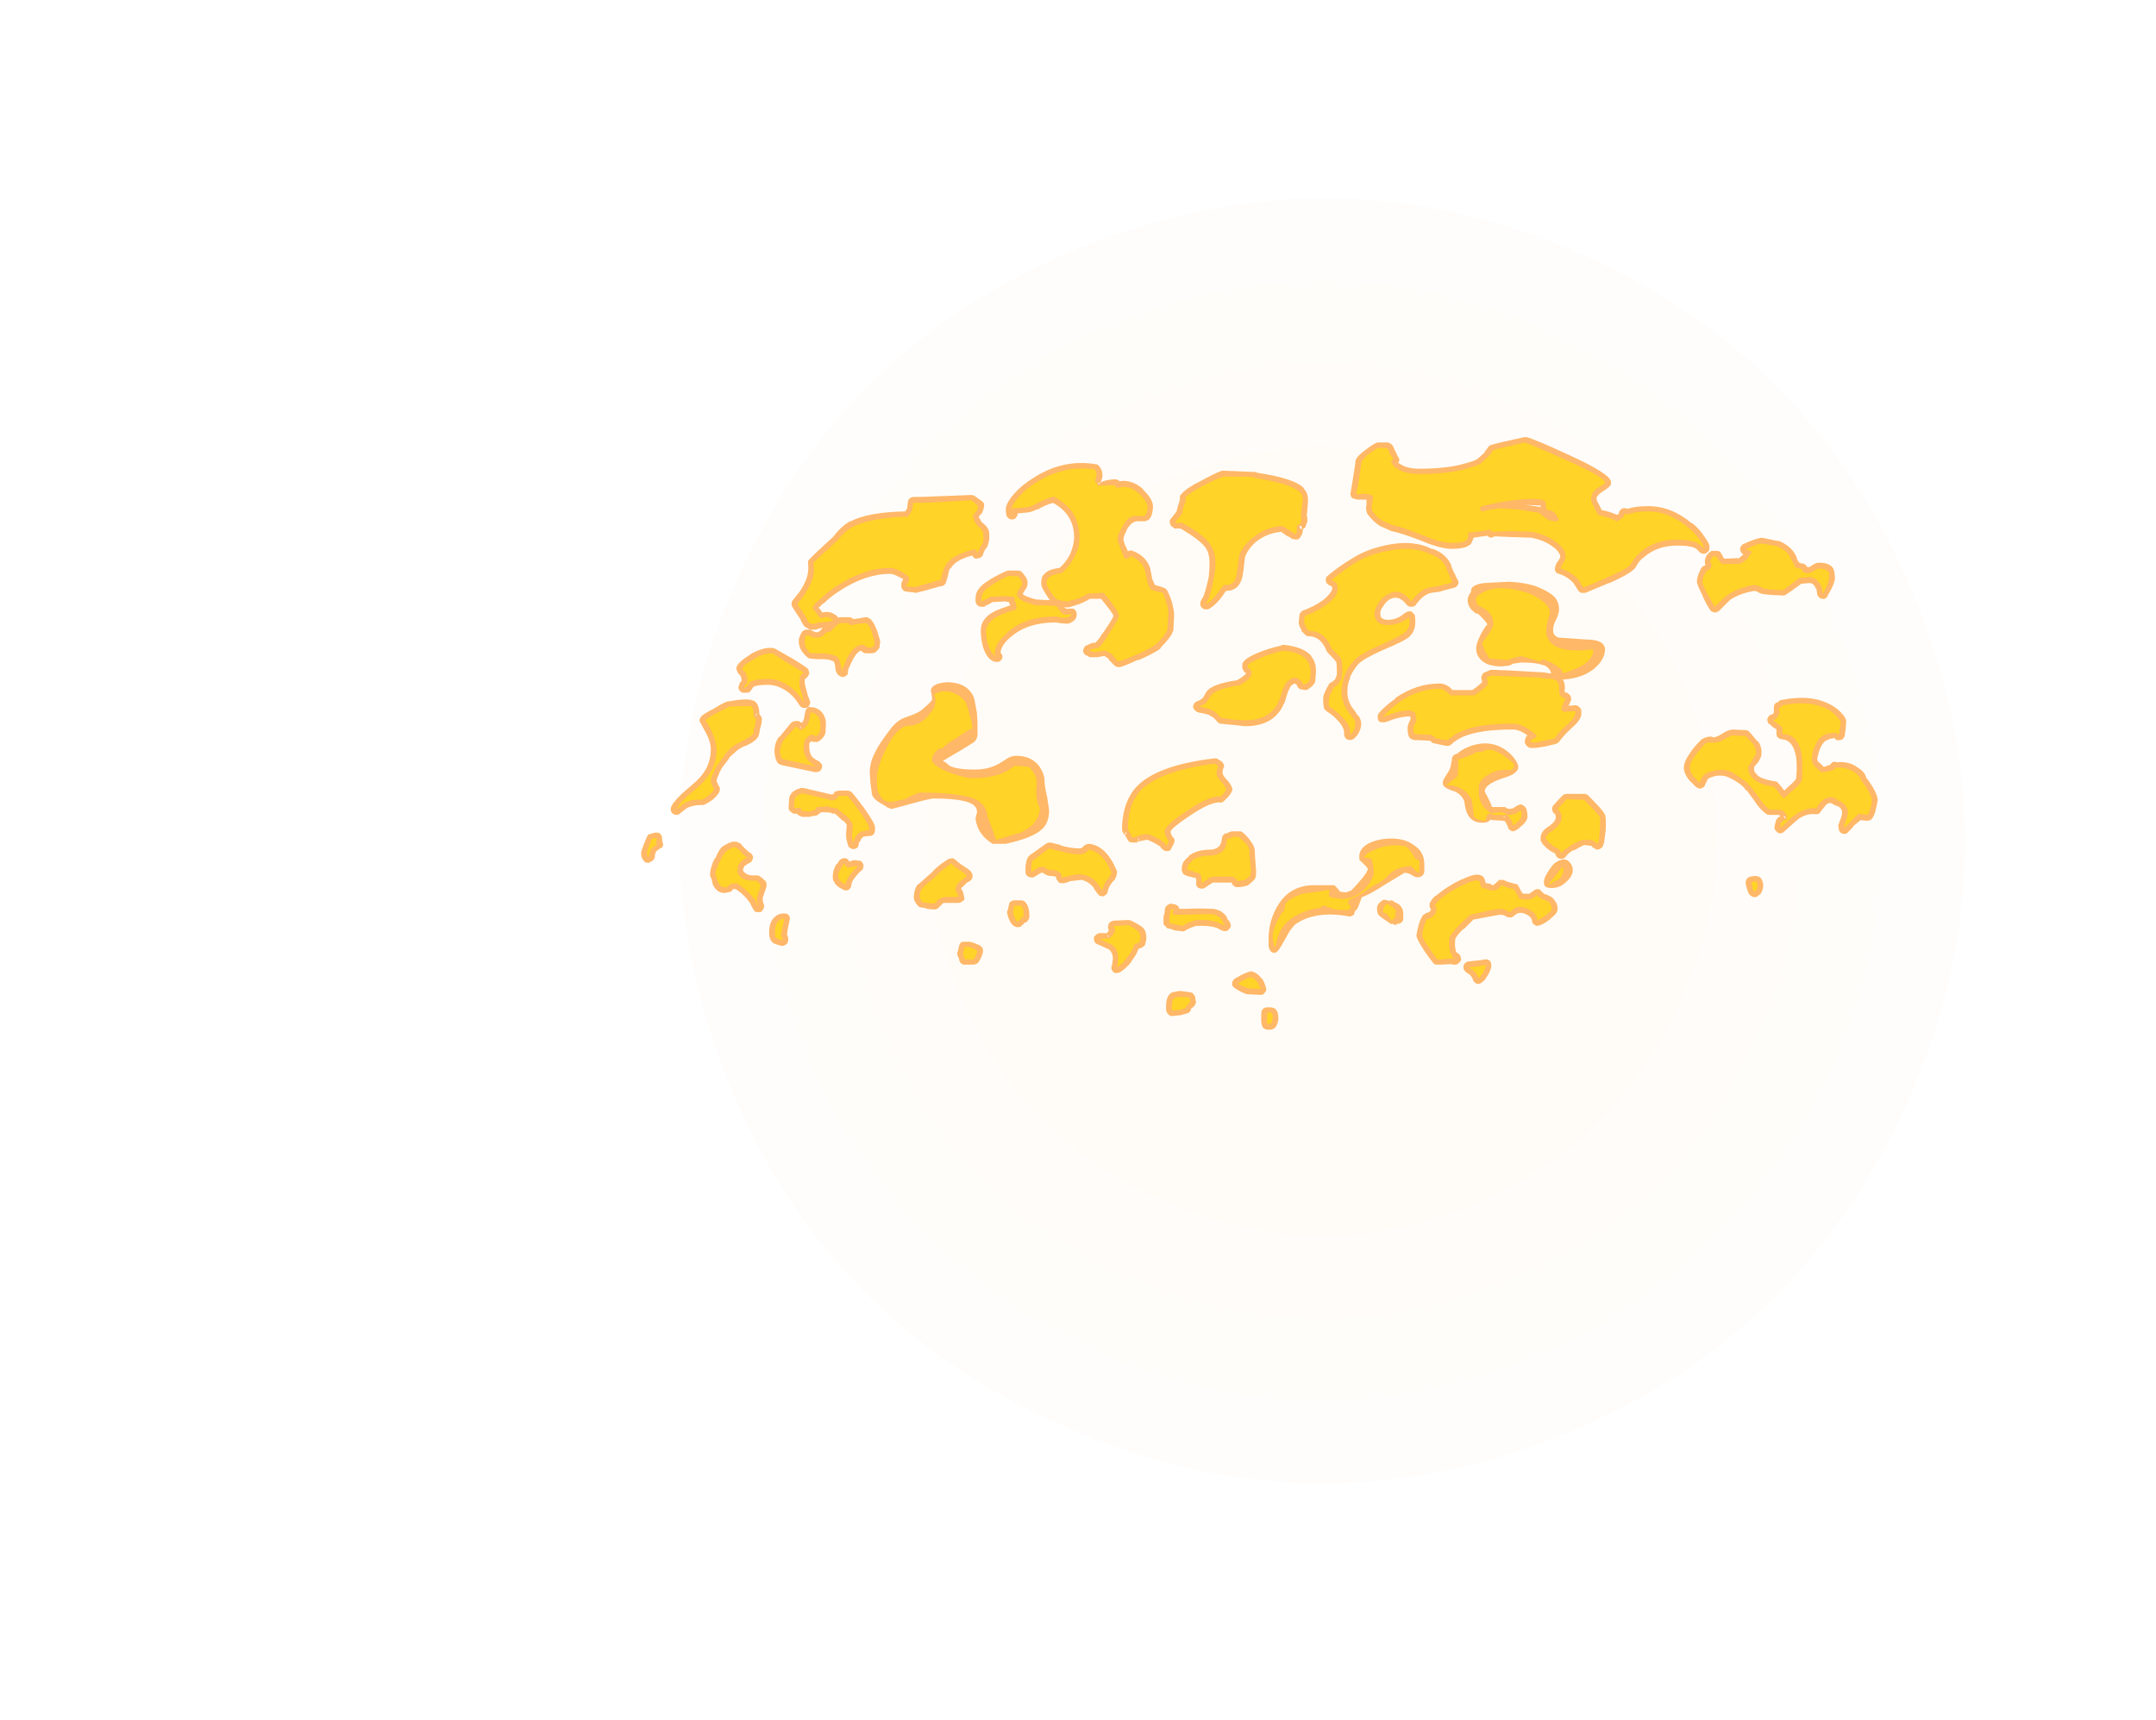 <?xml version="1.0" encoding="UTF-8" standalone="no"?>
<svg xmlns:ffdec="https://www.free-decompiler.com/flash" xmlns:xlink="http://www.w3.org/1999/xlink" ffdec:objectType="frame" height="916.6px" width="1148.45px" xmlns="http://www.w3.org/2000/svg">
  <g transform="matrix(1.0, 0.0, 0.0, 1.0, 158.8, 568.6)">
    <use ffdec:characterId="4609" height="304.85" transform="matrix(0.804, 2.09, -2.09, 0.804, 741.5, -561.6)" width="304.85" xlink:href="#sprite0"/>
    <use ffdec:characterId="4645" height="45.1" transform="matrix(7.0, 0.0, 0.0, 7.0, 182.7, -335.65)" width="94.1" xlink:href="#shape1"/>
  </g>
  <defs>
    <g id="sprite0" transform="matrix(1.0, 0.0, 0.0, 1.0, 0.0, 0.0)">
      <use ffdec:characterId="4608" height="43.55" transform="matrix(7.0, 0.0, 0.0, 7.0, 0.0, 0.0)" width="43.55" xlink:href="#shape0"/>
    </g>
    <g id="shape0" transform="matrix(1.0, 0.0, 0.0, 1.0, 0.0, 0.0)">
      <path d="M40.75 21.8 Q40.75 13.9 35.2 8.35 29.65 2.8 21.8 2.8 13.9 2.8 8.35 8.35 2.8 13.9 2.8 21.8 2.8 29.65 8.35 35.2 13.9 40.75 21.8 40.75 29.65 40.75 35.2 35.2 40.75 29.65 40.75 21.8 M43.55 21.8 Q43.55 30.8 37.15 37.15 30.8 43.55 21.8 43.55 12.75 43.55 6.35 37.15 0.0 30.8 0.0 21.8 0.0 12.75 6.35 6.35 12.75 0.0 21.8 0.0 30.8 0.0 37.15 6.35 43.55 12.75 43.55 21.8" fill="#ff9a2b" fill-opacity="0.012" fill-rule="evenodd" stroke="none"/>
      <path d="M37.95 21.8 Q37.95 15.05 33.2 10.35 28.5 5.6 21.8 5.6 15.1 5.6 10.35 10.35 5.6 15.05 5.6 21.8 5.6 28.5 10.35 33.2 15.1 37.95 21.8 37.95 28.5 37.95 33.2 33.2 37.95 28.5 37.95 21.8 M40.75 21.8 Q40.75 29.65 35.2 35.2 29.65 40.75 21.8 40.75 13.9 40.75 8.35 35.2 2.8 29.65 2.8 21.8 2.8 13.9 8.35 8.35 13.9 2.8 21.8 2.8 29.65 2.8 35.2 8.35 40.75 13.9 40.75 21.8" fill="#ff9a2b" fill-opacity="0.02" fill-rule="evenodd" stroke="none"/>
      <path d="M37.95 21.8 Q37.95 28.5 33.2 33.2 28.5 37.95 21.8 37.95 15.1 37.95 10.35 33.2 5.6 28.5 5.6 21.8 5.6 15.05 10.35 10.35 15.1 5.6 21.8 5.6 28.5 5.6 33.2 10.35 37.95 15.05 37.95 21.8 M35.15 21.8 Q35.15 16.25 31.2 12.35 27.35 8.4 21.8 8.4 16.2 8.4 12.3 12.35 8.4 16.25 8.4 21.8 8.4 27.35 12.3 31.25 16.2 35.15 21.8 35.15 27.35 35.15 31.2 31.25 35.15 27.35 35.15 21.8" fill="#ff9a2b" fill-opacity="0.024" fill-rule="evenodd" stroke="none"/>
      <path d="M35.15 21.8 Q35.15 27.35 31.2 31.25 27.35 35.15 21.8 35.15 16.2 35.15 12.3 31.25 8.4 27.35 8.4 21.8 8.4 16.25 12.3 12.35 16.2 8.4 21.8 8.4 27.35 8.4 31.2 12.35 35.15 16.25 35.15 21.8" fill="#ff9a2b" fill-opacity="0.039" fill-rule="evenodd" stroke="none"/>
    </g>
    <g id="shape1" transform="matrix(1.0, 0.0, 0.0, 1.0, -26.1, 47.95)">
      <path d="M115.75 -38.4 Q116.6 -38.4 116.85 -37.9 L116.9 -37.7 116.95 -37.25 Q116.95 -36.95 116.65 -36.35 L116.4 -35.9 Q116.35 -35.75 116.25 -35.7 116.1 -35.6 116.0 -35.65 115.85 -35.65 115.75 -35.75 115.65 -35.85 115.6 -35.95 L115.55 -36.35 115.55 -36.4 115.5 -36.4 Q115.4 -36.75 115.1 -36.85 L114.4 -36.8 113.85 -36.4 113.2 -35.95 Q113.1 -35.9 113.0 -35.9 111.6 -35.95 111.3 -36.05 L111.1 -36.15 111.05 -36.2 110.8 -36.25 Q109.65 -36.05 108.95 -35.55 108.4 -35.0 108.1 -34.7 108.0 -34.65 107.85 -34.6 107.75 -34.6 107.65 -34.65 107.5 -34.7 107.45 -34.8 107.2 -35.15 106.9 -35.8 L106.9 -35.85 Q106.4 -36.8 106.45 -37.0 106.45 -37.25 106.55 -37.45 L106.55 -37.5 106.75 -37.95 Q106.85 -38.1 106.95 -38.15 L107.1 -38.2 Q107.05 -38.3 107.05 -38.4 L107.05 -38.55 Q107.05 -38.65 107.1 -38.75 L107.2 -39.0 107.25 -39.0 107.3 -39.1 107.55 -39.3 107.95 -39.3 Q108.1 -39.3 108.25 -39.2 L108.25 -39.15 108.35 -39.0 108.4 -38.95 108.4 -38.9 108.45 -38.8 108.55 -38.7 109.65 -38.75 109.95 -39.0 110.0 -39.0 Q109.85 -39.1 109.8 -39.2 109.7 -39.4 109.75 -39.55 109.8 -39.7 109.95 -39.8 110.9 -40.25 111.4 -40.3 L112.6 -40.05 112.7 -40.05 Q113.75 -39.6 114.05 -38.75 L114.05 -38.7 114.15 -38.5 114.25 -38.4 114.35 -38.35 Q114.7 -38.35 114.85 -38.05 115.0 -38.05 115.15 -38.15 L115.2 -38.2 Q115.5 -38.4 115.75 -38.4 M93.5 -47.95 Q94.1 -47.8 96.7 -46.6 100.0 -45.1 99.9 -44.5 L99.9 -44.4 Q99.9 -44.2 99.25 -43.8 98.85 -43.55 98.8 -43.3 98.8 -43.15 99.0 -42.8 L99.2 -42.4 Q99.55 -42.35 99.95 -42.2 L100.35 -42.05 100.5 -42.1 100.5 -42.2 Q100.55 -42.35 100.65 -42.45 100.8 -42.55 100.9 -42.55 L100.95 -42.55 101.2 -42.5 Q101.7 -42.7 102.75 -42.7 104.5 -42.7 106.05 -41.4 L106.1 -41.4 Q106.65 -40.95 107.0 -40.4 107.4 -39.85 107.4 -39.65 L107.4 -39.5 Q107.4 -39.35 107.3 -39.25 107.2 -39.15 107.1 -39.1 106.95 -39.05 106.8 -39.1 106.7 -39.15 106.6 -39.25 L106.4 -39.45 Q106.05 -39.7 104.95 -39.7 103.45 -39.7 102.45 -38.85 102.1 -38.6 101.9 -38.25 L101.75 -38.0 101.65 -37.9 Q101.25 -37.5 99.8 -36.85 L99.75 -36.85 97.95 -36.1 97.65 -36.1 Q97.5 -36.15 97.4 -36.3 L97.05 -36.85 Q96.7 -37.25 96.1 -37.5 L96.05 -37.5 95.95 -37.55 96.0 -37.55 Q95.8 -37.55 95.7 -37.7 95.6 -37.85 95.65 -38.0 95.65 -38.1 95.7 -38.2 95.75 -38.4 95.95 -38.6 L95.95 -38.65 96.05 -38.8 Q96.05 -39.2 95.5 -39.6 94.85 -40.1 93.85 -40.3 L92.25 -40.35 91.2 -40.4 91.05 -40.4 90.8 -40.3 Q90.65 -40.3 90.5 -40.45 L90.15 -40.4 90.1 -40.4 89.45 -40.3 Q89.4 -40.1 89.3 -39.95 L89.3 -39.9 Q89.0 -39.45 87.8 -39.45 86.9 -39.45 85.4 -40.1 83.8 -40.7 83.2 -40.8 L83.1 -40.85 Q82.55 -41.1 82.3 -41.2 L82.25 -41.25 Q81.85 -41.5 81.45 -42.0 81.2 -42.3 81.3 -42.8 L81.3 -43.2 80.55 -43.2 80.45 -43.25 Q80.35 -43.25 80.25 -43.3 80.15 -43.35 80.1 -43.5 80.05 -43.65 80.1 -43.75 L80.3 -45.0 80.45 -45.95 80.45 -46.0 Q80.4 -46.4 81.25 -47.0 81.95 -47.55 82.2 -47.55 L82.95 -47.55 83.15 -47.45 83.3 -47.3 83.5 -46.85 83.55 -46.8 83.6 -46.65 83.7 -46.45 Q83.8 -46.35 83.8 -46.2 83.8 -46.1 83.7 -46.0 L83.75 -46.0 83.75 -45.95 83.8 -45.95 Q84.35 -45.55 85.3 -45.55 87.45 -45.55 88.8 -45.95 89.55 -46.15 89.75 -46.3 L90.2 -46.7 90.3 -46.8 90.3 -46.85 90.5 -47.1 Q90.6 -47.3 90.75 -47.35 91.4 -47.55 93.3 -47.95 93.4 -47.95 93.5 -47.95 M93.4 -42.8 L94.5 -42.65 94.55 -42.6 Q94.55 -42.7 94.55 -42.75 L93.4 -42.8 M101.6 -37.85 L101.6 -37.85 M95.6 -35.8 Q95.95 -35.4 95.95 -34.85 95.95 -34.55 95.75 -34.1 95.5 -33.7 95.5 -33.25 95.5 -32.85 95.9 -32.7 L98.0 -32.55 Q98.9 -32.55 99.25 -32.25 99.45 -32.05 99.45 -31.8 99.45 -31.05 98.65 -30.35 97.75 -29.6 96.25 -29.5 96.4 -29.25 96.4 -28.85 96.35 -28.6 96.4 -28.55 96.45 -28.5 96.55 -28.5 96.65 -28.45 96.75 -28.35 96.85 -28.25 96.85 -28.15 96.9 -28.0 96.85 -27.9 L96.7 -27.55 96.65 -27.5 97.2 -27.55 Q97.3 -27.55 97.45 -27.45 L97.6 -27.3 Q97.65 -27.2 97.65 -27.05 L97.65 -26.9 Q97.65 -26.45 96.95 -25.85 96.25 -25.2 95.95 -24.75 95.85 -24.65 95.7 -24.6 L94.85 -24.4 94.2 -24.3 93.75 -24.3 Q93.6 -24.35 93.5 -24.45 93.35 -24.6 93.35 -24.75 L93.35 -24.85 Q93.4 -25.15 93.55 -25.25 92.95 -25.7 92.45 -25.7 89.9 -25.7 88.65 -25.15 88.3 -25.0 88.05 -24.8 L87.95 -24.75 87.75 -24.55 Q87.6 -24.45 87.45 -24.45 L87.4 -24.45 86.9 -24.55 86.45 -24.65 Q86.35 -24.65 86.25 -24.75 L86.1 -24.85 84.9 -24.9 Q84.8 -24.95 84.65 -25.0 84.55 -25.1 84.5 -25.2 84.35 -25.8 84.5 -26.15 L84.65 -26.5 84.65 -26.6 84.6 -26.7 Q84.05 -26.7 83.25 -26.45 L83.15 -26.4 82.7 -26.25 82.45 -26.25 Q82.3 -26.25 82.2 -26.4 82.15 -26.5 82.15 -26.65 82.15 -26.8 82.2 -26.9 82.65 -27.45 83.5 -28.05 L83.5 -28.1 Q85.1 -29.2 86.85 -29.2 L86.9 -29.2 Q87.2 -29.2 87.6 -28.95 L87.85 -28.7 89.35 -28.7 89.7 -28.95 Q90.0 -29.2 90.1 -29.3 L90.1 -29.35 90.05 -29.55 Q90.0 -29.7 90.1 -29.85 90.15 -30.0 90.3 -30.05 L90.65 -30.2 90.75 -30.25 92.05 -30.2 94.75 -30.05 94.8 -30.05 95.35 -29.95 95.3 -30.15 Q95.15 -30.45 94.8 -30.6 L94.7 -30.6 Q94.65 -30.6 94.6 -30.65 94.05 -30.8 93.05 -30.8 L92.4 -30.7 92.35 -30.65 92.25 -30.6 92.2 -30.6 Q92.2 -30.55 92.05 -30.55 L91.95 -30.55 91.6 -30.5 Q90.3 -30.5 89.85 -31.2 89.7 -31.4 89.65 -31.7 L89.65 -31.95 Q89.65 -32.2 89.95 -32.85 90.25 -33.45 90.5 -33.7 90.45 -33.85 90.05 -34.25 L89.8 -34.5 89.6 -34.55 Q89.2 -34.85 89.1 -35.1 89.0 -35.3 89.0 -35.55 89.0 -35.8 89.2 -36.1 L89.25 -36.15 Q89.25 -36.35 89.3 -36.45 89.5 -36.75 90.25 -36.85 L92.2 -36.95 Q93.65 -36.85 94.45 -36.5 95.25 -36.15 95.6 -35.8 M109.55 -38.7 L109.65 -38.6 109.6 -38.7 109.55 -38.7 M112.95 -24.95 Q112.85 -24.95 112.75 -25.0 112.65 -25.05 112.55 -25.15 112.5 -25.25 112.5 -25.35 L112.5 -25.7 112.3 -25.85 112.25 -25.85 112.0 -26.1 111.95 -26.1 Q111.8 -26.25 111.8 -26.45 111.8 -26.6 111.95 -26.75 112.05 -26.85 112.2 -26.85 L112.3 -27.0 112.3 -27.35 Q112.3 -27.65 112.5 -27.75 L112.55 -27.75 112.65 -27.8 112.65 -27.85 112.7 -27.85 Q112.75 -27.95 112.9 -27.95 115.1 -28.4 116.6 -27.6 117.15 -27.3 117.45 -26.95 L117.45 -26.9 117.5 -26.9 Q117.85 -26.5 117.8 -26.2 L117.75 -25.65 117.7 -25.3 Q117.7 -25.15 117.6 -25.05 117.5 -24.9 117.35 -24.9 117.2 -24.85 117.1 -24.9 L117.05 -24.9 116.9 -25.05 116.65 -25.0 116.6 -25.0 116.25 -24.85 Q116.0 -24.7 115.8 -24.2 115.65 -23.8 115.6 -23.45 115.6 -23.35 115.7 -23.2 L115.75 -23.2 116.1 -22.85 116.55 -23.0 116.65 -23.1 Q116.75 -23.25 116.95 -23.25 L117.1 -23.2 Q117.9 -23.3 118.55 -22.9 L118.6 -22.85 Q119.25 -22.5 119.35 -21.95 L119.4 -21.95 Q120.2 -20.85 120.2 -20.3 120.15 -20.0 120.05 -19.6 L120.05 -19.55 Q119.95 -19.2 119.8 -18.95 L119.65 -18.8 119.4 -18.75 118.9 -18.8 118.35 -18.35 118.35 -18.3 118.0 -17.95 Q117.9 -17.8 117.75 -17.75 117.6 -17.75 117.45 -17.8 117.3 -17.9 117.25 -18.05 117.2 -18.25 117.2 -18.5 L117.25 -18.5 117.25 -18.55 117.45 -19.1 117.45 -19.15 Q117.6 -19.6 117.2 -19.85 116.95 -19.9 116.75 -20.05 116.7 -20.1 116.6 -20.1 L116.55 -20.1 Q116.4 -20.1 116.2 -19.9 L116.15 -19.8 Q116.0 -19.65 115.9 -19.5 115.85 -19.4 115.75 -19.3 115.6 -19.25 115.5 -19.25 114.75 -19.35 114.05 -18.8 L114.05 -18.75 114.0 -18.75 113.05 -17.9 Q112.95 -17.8 112.75 -17.8 112.6 -17.8 112.5 -17.95 112.35 -18.05 112.35 -18.2 L112.35 -18.3 Q112.4 -18.6 112.45 -18.7 L112.45 -18.75 Q112.55 -19.0 112.8 -19.1 L112.7 -19.2 112.0 -19.2 Q111.85 -19.2 111.75 -19.25 111.2 -19.65 110.8 -20.3 L110.25 -21.05 110.15 -21.1 Q110.05 -21.2 110.05 -21.3 L110.0 -21.3 Q109.85 -21.5 109.1 -21.95 L109.1 -21.9 109.05 -21.95 Q108.5 -22.3 107.8 -22.15 107.3 -22.0 107.25 -21.9 107.2 -21.75 107.15 -21.65 L107.1 -21.6 Q107.05 -21.4 106.95 -21.3 L106.9 -21.3 Q106.8 -21.2 106.65 -21.2 106.45 -21.25 106.35 -21.35 L105.85 -21.85 Q105.45 -22.35 105.45 -22.8 L105.45 -22.85 Q105.5 -23.35 105.95 -23.95 106.15 -24.3 106.8 -24.95 L106.75 -24.95 106.9 -25.0 Q107.25 -25.2 107.6 -25.15 L107.7 -25.1 107.75 -25.1 108.05 -25.2 108.4 -25.4 Q108.8 -25.65 108.95 -25.65 L109.1 -25.7 110.2 -25.65 110.35 -25.6 110.5 -25.45 Q110.7 -25.2 111.05 -24.8 L111.1 -24.8 Q111.4 -24.35 111.35 -23.9 L111.35 -23.85 Q111.4 -23.7 111.1 -23.2 L111.05 -23.15 110.8 -22.85 110.8 -22.8 Q110.75 -22.45 111.05 -22.25 L111.05 -22.2 Q111.45 -21.9 112.4 -21.75 112.55 -21.75 112.6 -21.65 112.85 -21.4 113.05 -21.1 L113.1 -21.1 113.1 -21.05 113.35 -21.3 Q113.95 -21.8 114.0 -22.0 114.1 -23.15 113.95 -23.8 113.7 -24.9 112.95 -24.95 M113.2 -19.0 L113.05 -19.15 113.1 -18.95 113.2 -19.0 M110.95 -14.55 L111.15 -14.5 111.3 -14.4 Q111.65 -13.9 111.35 -13.3 111.35 -13.25 111.25 -13.15 L111.1 -13.05 Q110.95 -12.9 110.8 -12.95 110.65 -12.95 110.55 -13.05 110.35 -13.15 110.25 -13.6 110.15 -13.9 110.15 -14.1 L110.2 -14.25 110.3 -14.4 Q110.5 -14.55 110.95 -14.55 M93.8 -25.2 L93.85 -25.1 93.85 -25.2 93.8 -25.2 M92.85 -22.85 Q92.85 -22.55 92.45 -22.3 92.2 -22.15 91.55 -21.95 90.3 -21.5 90.3 -21.0 90.3 -20.95 90.6 -20.4 90.8 -20.0 90.85 -19.8 L91.85 -19.8 91.95 -19.7 92.05 -19.7 92.15 -19.65 92.45 -19.7 92.75 -19.9 Q92.85 -19.95 93.0 -20.0 93.15 -20.0 93.25 -19.9 93.35 -19.85 93.45 -19.7 L93.5 -19.55 93.5 -19.5 Q93.55 -19.35 93.55 -19.1 L93.55 -19.0 Q93.5 -18.65 92.85 -18.15 L92.8 -18.1 92.7 -18.05 Q92.55 -17.95 92.4 -17.95 92.25 -18.0 92.15 -18.1 92.05 -18.2 92.05 -18.35 L91.95 -18.5 91.95 -18.55 91.8 -18.75 91.75 -18.75 91.0 -18.8 90.85 -18.8 90.75 -18.85 Q90.55 -18.6 90.15 -18.6 89.25 -18.6 88.95 -19.35 88.8 -19.7 88.75 -20.2 88.6 -20.7 88.0 -21.0 L88.0 -21.0 87.8 -21.05 87.75 -21.05 87.7 -21.1 Q87.4 -21.2 87.3 -21.3 87.1 -21.4 87.1 -21.65 87.1 -21.85 87.45 -22.35 87.75 -22.8 87.75 -23.2 L87.8 -23.35 87.8 -23.45 Q87.8 -23.6 87.9 -23.7 88.0 -23.8 88.15 -23.85 L88.2 -23.85 88.25 -23.9 Q88.6 -24.2 89.0 -24.35 90.55 -25.0 91.8 -24.2 92.25 -23.9 92.55 -23.5 92.85 -23.1 92.85 -22.85 M98.2 -20.65 Q99.25 -19.6 99.4 -19.3 L99.45 -19.2 Q99.55 -19.0 99.5 -18.0 L99.4 -17.25 99.4 -17.2 Q99.35 -16.95 99.25 -16.75 99.15 -16.65 99.05 -16.6 L98.8 -16.55 98.6 -16.7 98.6 -16.65 98.4 -16.85 98.35 -16.85 97.95 -16.9 97.85 -16.9 Q97.6 -16.8 97.1 -16.5 L97.0 -16.5 Q96.6 -16.25 96.45 -16.0 96.35 -15.9 96.2 -15.85 96.05 -15.85 95.9 -15.9 95.75 -16.0 95.7 -16.15 L95.65 -16.25 95.6 -16.3 Q95.35 -16.4 95.1 -16.6 94.55 -17.05 94.55 -17.35 L94.55 -17.5 Q94.6 -17.95 95.05 -18.25 L95.2 -18.35 Q95.7 -18.7 95.7 -19.0 L95.7 -19.05 Q95.7 -19.15 95.65 -19.25 L95.6 -19.3 Q95.45 -19.4 95.45 -19.55 95.4 -19.65 95.45 -19.75 95.45 -19.9 95.55 -19.95 L95.9 -20.35 96.35 -20.8 96.35 -20.75 96.5 -20.8 97.9 -20.8 Q98.05 -20.8 98.2 -20.65 M96.75 -15.6 Q97.0 -15.35 97.0 -15.0 97.0 -14.55 96.5 -14.1 95.95 -13.55 95.15 -13.65 94.95 -13.7 94.9 -13.75 94.8 -13.85 94.8 -14.1 94.8 -14.4 95.1 -14.85 95.4 -15.35 95.65 -15.55 96.4 -16.05 96.75 -15.6 M95.8 -11.85 Q95.75 -11.65 95.3 -11.3 L95.3 -11.25 95.25 -11.25 Q94.9 -10.95 94.5 -10.8 L94.25 -10.75 Q94.1 -10.8 94.0 -10.9 93.9 -11.0 93.9 -11.15 93.85 -11.4 93.6 -11.55 93.3 -11.75 93.0 -11.75 L92.75 -11.7 92.7 -11.65 92.5 -11.5 Q92.4 -11.4 92.3 -11.4 L92.1 -11.4 91.95 -11.45 91.9 -11.5 Q91.7 -11.6 91.5 -11.6 L91.45 -11.6 90.6 -11.45 89.55 -11.25 89.45 -11.25 88.7 -10.5 88.65 -10.5 Q88.05 -9.9 88.05 -9.7 88.0 -9.2 88.1 -8.85 L88.1 -8.8 88.2 -8.7 88.3 -8.65 Q88.4 -8.55 88.45 -8.45 88.5 -8.3 88.5 -8.15 88.45 -8.05 88.35 -7.95 L88.15 -7.8 87.9 -7.8 Q87.85 -7.8 87.75 -7.85 L87.0 -7.8 86.55 -7.8 Q86.45 -7.85 86.4 -7.9 86.15 -8.2 85.7 -8.85 85.15 -9.7 85.1 -10.0 L85.1 -10.05 Q85.15 -10.35 85.25 -10.75 85.35 -11.15 85.55 -11.5 85.6 -11.6 85.75 -11.65 85.8 -11.75 85.95 -11.75 86.15 -11.85 86.2 -11.95 L86.2 -12.0 86.15 -12.1 Q86.1 -12.2 86.1 -12.3 86.1 -12.4 86.1 -12.45 86.15 -12.6 86.25 -12.7 L86.25 -12.75 86.3 -12.75 86.3 -12.8 86.55 -13.05 86.6 -13.05 Q87.4 -13.75 88.55 -14.3 L88.6 -14.3 Q89.4 -14.7 89.85 -14.65 L90.0 -14.6 Q90.3 -14.5 90.35 -14.05 L90.4 -14.0 90.45 -14.0 90.75 -13.95 90.85 -13.85 90.95 -13.85 91.0 -13.9 91.2 -14.05 91.2 -14.1 91.25 -14.1 Q91.3 -14.2 91.4 -14.25 L91.75 -14.25 91.8 -14.2 91.9 -14.2 91.9 -14.15 92.6 -13.95 Q92.8 -13.95 92.85 -13.8 L93.15 -13.25 93.25 -13.2 93.7 -13.2 93.75 -13.25 94.05 -13.45 Q94.15 -13.55 94.3 -13.55 94.4 -13.55 94.55 -13.5 L94.5 -13.5 94.8 -13.2 Q95.3 -13.05 95.55 -12.8 L95.55 -12.75 95.6 -12.75 95.6 -12.7 Q95.85 -12.45 95.85 -12.0 L95.8 -11.85 M34.4 -31.4 L34.45 -31.45 Q35.45 -32.0 36.15 -31.9 L36.3 -31.85 37.7 -31.05 Q38.35 -30.65 38.7 -30.4 38.8 -30.35 38.85 -30.2 L38.9 -29.95 Q38.85 -29.85 38.8 -29.75 L38.55 -29.5 38.55 -29.35 Q38.55 -29.1 38.75 -28.45 L38.75 -28.4 38.95 -27.85 Q39.0 -27.7 38.9 -27.55 38.85 -27.4 38.7 -27.35 L38.4 -27.35 Q38.25 -27.4 38.15 -27.55 37.7 -28.3 37.05 -28.7 36.4 -29.1 35.75 -29.1 34.95 -29.1 34.65 -28.95 34.5 -28.7 34.35 -28.55 34.25 -28.5 34.15 -28.5 L33.8 -28.5 Q33.7 -28.55 33.6 -28.65 33.5 -28.8 33.5 -28.9 L33.5 -28.95 33.55 -29.05 33.55 -29.0 Q33.55 -29.25 33.75 -29.4 33.75 -29.65 33.65 -29.8 L33.4 -30.1 33.45 -30.1 Q33.35 -30.2 33.35 -30.35 33.35 -30.75 34.4 -31.4 M42.05 -41.55 Q43.4 -42.25 46.2 -42.3 L46.35 -42.55 46.35 -42.6 46.4 -43.0 Q46.4 -43.15 46.5 -43.25 46.65 -43.4 46.8 -43.4 47.55 -43.4 48.6 -43.45 L51.2 -43.55 Q51.35 -43.55 51.45 -43.5 L51.8 -43.25 Q52.2 -43.0 52.2 -42.85 L52.2 -42.7 Q52.15 -42.35 52.0 -42.1 L51.95 -42.1 51.8 -41.9 51.8 -41.85 51.85 -41.75 51.9 -41.7 52.0 -41.5 Q52.4 -41.2 52.5 -40.95 L52.55 -40.9 Q52.6 -40.7 52.6 -40.25 52.55 -39.8 52.4 -39.55 52.2 -39.35 52.1 -38.95 52.0 -38.8 51.85 -38.75 L51.55 -38.7 Q51.35 -38.8 51.3 -38.95 50.0 -38.6 49.65 -37.95 L49.6 -37.95 Q49.5 -37.75 49.45 -37.4 L49.3 -36.9 Q49.25 -36.75 49.15 -36.7 49.05 -36.6 48.9 -36.6 L48.85 -36.6 47.8 -36.3 47.0 -36.1 46.75 -36.15 46.7 -36.15 46.3 -36.2 Q46.1 -36.2 46.0 -36.35 45.9 -36.45 45.9 -36.6 L45.9 -36.75 Q45.9 -36.9 46.0 -37.05 L46.05 -37.15 45.75 -37.3 Q45.3 -37.55 45.05 -37.55 43.2 -37.55 41.2 -36.25 40.5 -35.8 40.0 -35.3 L39.95 -35.3 39.6 -34.95 39.75 -34.85 39.75 -34.8 39.9 -34.6 Q40.4 -34.75 40.85 -34.45 L41.0 -34.35 41.1 -34.2 41.2 -34.25 41.95 -34.25 Q42.1 -34.25 42.25 -34.1 L42.6 -34.15 42.65 -34.15 43.15 -34.25 43.2 -34.25 Q43.65 -34.25 44.0 -33.35 L44.05 -33.25 44.25 -32.6 44.3 -32.35 44.25 -32.1 44.25 -31.95 Q44.15 -31.75 43.9 -31.55 L43.85 -31.55 Q43.75 -31.5 43.65 -31.5 L43.25 -31.5 Q43.05 -31.5 42.95 -31.6 L42.85 -31.7 Q42.55 -31.65 42.2 -31.0 L41.85 -30.25 41.85 -30.05 Q41.85 -29.9 41.7 -29.8 41.6 -29.7 41.45 -29.7 L41.4 -29.7 41.25 -29.75 41.1 -29.85 Q40.95 -30.0 40.9 -30.25 L40.85 -30.65 40.75 -30.9 40.7 -30.9 Q40.35 -31.1 39.5 -31.05 L39.0 -31.1 Q38.85 -31.1 38.75 -31.2 38.05 -31.8 38.1 -32.5 L38.1 -32.55 Q38.15 -32.8 38.3 -33.05 L38.35 -33.15 Q38.45 -33.25 38.6 -33.3 L39.0 -33.3 39.15 -33.2 Q39.3 -33.15 39.4 -33.1 39.6 -33.1 39.7 -33.2 L39.85 -33.35 39.9 -33.45 39.7 -33.4 39.6 -33.35 39.6 -33.4 Q39.5 -33.3 39.35 -33.3 L39.0 -33.3 38.85 -33.35 38.7 -33.45 Q38.55 -33.5 38.45 -33.65 L38.25 -34.0 38.25 -34.05 37.85 -34.65 37.6 -35.05 Q37.55 -35.15 37.55 -35.3 37.55 -35.45 37.65 -35.55 L38.05 -36.05 38.1 -36.1 Q38.75 -37.05 38.8 -37.7 38.85 -38.05 38.8 -38.35 L38.8 -38.3 Q38.8 -38.4 38.8 -38.5 38.85 -38.6 38.9 -38.65 L39.45 -39.2 40.7 -40.35 Q41.35 -41.2 42.0 -41.55 L42.05 -41.55 M42.1 -33.8 L42.1 -33.8 M43.5 -22.4 Q43.5 -23.2 43.9 -23.95 44.2 -24.6 45.05 -25.7 45.6 -26.45 46.3 -26.65 47.15 -26.95 47.4 -27.15 48.2 -27.8 48.25 -28.0 48.25 -28.15 48.15 -28.65 48.15 -28.95 48.6 -29.15 49.0 -29.3 49.55 -29.3 51.05 -29.2 51.45 -28.05 L51.65 -27.0 Q51.7 -26.4 51.7 -26.15 L51.7 -25.25 Q51.65 -24.95 51.45 -24.75 L50.65 -24.25 49.05 -23.3 Q49.25 -23.25 49.55 -22.95 50.1 -22.65 51.5 -22.65 52.65 -22.65 53.5 -23.2 L54.05 -23.55 Q54.35 -23.7 54.65 -23.7 55.8 -23.7 56.4 -22.9 56.8 -22.3 56.8 -21.8 56.8 -21.4 57.0 -20.55 L57.15 -19.55 Q57.15 -18.65 56.65 -18.15 55.95 -17.45 53.85 -17.0 L52.85 -17.0 Q51.7 -17.7 51.55 -18.9 51.55 -19.0 51.65 -19.35 51.7 -19.65 51.5 -19.85 51.0 -20.45 48.35 -20.45 48.1 -20.45 46.65 -20.05 45.2 -19.65 45.15 -19.65 L44.9 -19.75 44.85 -19.75 Q44.85 -19.8 44.8 -19.8 L44.75 -19.8 44.75 -19.85 44.65 -19.9 44.3 -20.1 Q43.65 -20.5 43.65 -20.9 L43.55 -21.65 43.5 -22.4 M38.6 -27.1 Q38.65 -27.25 38.75 -27.35 38.9 -27.45 39.05 -27.4 39.75 -27.35 40.05 -26.7 40.2 -26.4 40.15 -25.85 40.15 -25.45 40.1 -25.35 40.0 -25.1 39.7 -24.85 L39.5 -24.75 39.3 -24.75 Q39.15 -24.75 39.05 -24.8 38.95 -24.75 38.95 -24.7 L38.9 -24.65 38.9 -24.35 Q38.9 -24.0 39.05 -23.7 39.25 -23.45 39.6 -23.3 39.75 -23.2 39.85 -23.05 39.9 -22.9 39.85 -22.75 39.8 -22.6 39.65 -22.5 39.5 -22.45 39.35 -22.45 L38.4 -22.65 36.75 -23.0 Q36.6 -23.05 36.5 -23.15 36.35 -23.35 36.3 -23.65 36.25 -23.85 36.25 -24.0 36.25 -24.7 36.6 -25.15 L36.65 -25.15 37.5 -26.2 37.65 -26.3 37.85 -26.35 38.0 -26.35 Q38.15 -26.35 38.3 -26.2 38.45 -26.3 38.5 -26.55 L38.6 -27.1 M38.25 -25.8 L38.3 -25.8 38.2 -26.0 38.25 -25.8 M35.05 -26.9 L34.9 -26.9 Q34.85 -26.9 34.8 -26.75 L34.85 -26.75 Q34.85 -26.8 34.9 -26.85 L34.95 -26.9 35.05 -26.9 M35.25 -26.65 L35.3 -26.5 35.25 -26.1 35.15 -25.75 35.1 -25.45 Q35.05 -25.15 34.9 -25.0 L34.85 -24.95 Q34.6 -24.7 34.05 -24.45 L34.0 -24.45 Q33.45 -24.2 33.3 -24.0 33.05 -23.8 32.8 -23.55 L32.8 -23.5 32.3 -22.85 Q32.2 -22.7 32.05 -22.4 L32.05 -22.35 Q31.85 -21.95 31.85 -21.8 31.85 -21.7 31.95 -21.55 L31.95 -21.5 32.05 -21.35 Q32.1 -21.25 32.1 -21.15 32.1 -20.85 31.6 -20.4 31.2 -20.1 30.85 -19.95 L30.65 -19.95 Q30.0 -19.95 29.55 -19.7 L29.05 -19.3 Q28.95 -19.2 28.8 -19.2 28.65 -19.2 28.5 -19.3 28.4 -19.4 28.35 -19.55 28.35 -19.7 28.4 -19.85 L28.5 -20.0 Q28.5 -20.1 28.65 -20.2 28.9 -20.6 30.0 -21.5 L30.05 -21.55 Q31.35 -22.6 31.4 -24.05 31.45 -24.7 31.0 -25.5 L30.65 -26.15 Q30.55 -26.25 30.55 -26.4 30.55 -26.55 30.65 -26.65 30.75 -26.85 31.65 -27.3 32.55 -27.85 32.75 -27.85 L32.8 -27.85 Q34.2 -28.1 34.6 -27.9 L34.65 -27.9 Q35.1 -27.7 35.1 -26.85 35.25 -26.7 35.25 -26.65 M38.45 -21.25 L40.6 -20.75 40.75 -20.8 40.8 -20.9 Q40.85 -21.0 40.95 -21.0 L41.15 -21.05 41.8 -21.05 Q41.95 -21.05 42.1 -20.95 42.35 -20.7 43.05 -19.75 43.95 -18.5 43.9 -18.2 L43.9 -18.05 Q43.9 -17.85 43.8 -17.75 43.7 -17.6 43.5 -17.6 L43.05 -17.55 Q42.85 -17.45 42.75 -17.15 L42.7 -17.15 42.65 -16.95 Q42.65 -16.8 42.55 -16.7 42.4 -16.6 42.25 -16.6 42.1 -16.6 42.0 -16.7 41.85 -16.75 41.85 -16.9 41.7 -17.35 41.7 -17.6 L41.7 -17.65 Q41.7 -17.9 41.75 -18.4 41.75 -18.5 41.5 -18.75 L41.45 -18.75 40.85 -19.3 40.6 -19.3 40.6 -19.35 40.25 -19.4 39.75 -19.4 39.7 -19.3 39.65 -19.3 Q39.55 -19.2 39.45 -19.15 L39.1 -19.1 38.9 -19.05 38.35 -19.05 38.25 -19.1 Q38.05 -19.15 37.95 -19.3 L37.9 -19.3 Q37.75 -19.25 37.6 -19.35 37.45 -19.45 37.4 -19.55 L37.4 -19.5 37.35 -19.6 Q37.3 -19.7 37.35 -20.1 37.35 -20.6 37.45 -20.7 37.6 -21.05 38.25 -21.25 L38.45 -21.25 M35.5 -14.2 L35.55 -14.2 Q35.65 -14.05 35.65 -13.85 L35.65 -13.8 Q35.6 -13.55 35.45 -13.2 L35.45 -13.15 Q35.35 -12.95 35.35 -12.8 35.35 -12.6 35.45 -12.35 35.5 -12.2 35.4 -12.05 35.35 -11.9 35.2 -11.8 L34.9 -11.8 Q34.7 -11.85 34.65 -12.0 L34.45 -12.35 34.45 -12.4 Q34.0 -13.1 33.3 -13.55 L33.1 -13.55 33.05 -13.5 33.0 -13.4 32.9 -13.35 32.7 -13.3 Q31.95 -13.1 31.55 -13.9 L31.55 -13.95 31.45 -14.35 31.35 -14.55 31.35 -14.7 Q31.35 -15.15 31.7 -15.9 L31.75 -15.9 Q32.05 -16.6 32.25 -16.75 L32.3 -16.8 Q32.55 -16.95 32.85 -17.1 L32.9 -17.1 Q33.1 -17.2 33.25 -17.15 L33.4 -17.15 33.7 -17.0 33.75 -16.9 34.15 -16.5 34.4 -16.3 Q34.55 -16.25 34.6 -16.05 34.65 -15.9 34.55 -15.75 34.5 -15.6 34.35 -15.55 34.15 -15.45 34.05 -15.35 L34.0 -15.35 Q33.9 -15.2 33.85 -15.05 33.85 -14.9 34.0 -14.8 L34.0 -14.8 Q34.25 -14.55 34.85 -14.6 35.0 -14.6 35.1 -14.55 35.4 -14.35 35.5 -14.2 M41.95 -15.65 L42.25 -15.75 42.4 -15.75 42.8 -15.7 Q42.95 -15.6 43.0 -15.45 43.05 -15.35 43.0 -15.2 43.0 -15.05 42.85 -14.95 42.6 -14.75 42.35 -14.4 42.1 -14.1 42.1 -13.85 42.1 -13.7 41.95 -13.55 41.85 -13.45 41.7 -13.45 41.55 -13.45 41.4 -13.55 40.9 -13.8 40.8 -14.1 L40.75 -14.15 Q40.65 -14.3 40.7 -14.7 40.7 -14.95 40.95 -15.45 L41.0 -15.45 41.2 -15.75 Q41.3 -15.85 41.45 -15.9 L41.7 -15.9 Q41.85 -15.85 41.9 -15.7 L41.95 -15.65 M26.8 -17.75 L26.95 -17.8 27.15 -17.85 27.35 -17.85 Q27.5 -17.85 27.6 -17.7 27.7 -17.6 27.7 -17.4 L27.7 -17.25 27.75 -17.05 Q27.8 -16.95 27.75 -16.8 27.7 -16.7 27.55 -16.65 27.25 -16.45 27.2 -16.35 L27.2 -16.3 Q27.15 -16.2 27.15 -16.05 27.15 -15.9 27.05 -15.8 27.0 -15.7 26.85 -15.65 26.75 -15.55 26.65 -15.55 26.5 -15.55 26.4 -15.6 26.3 -15.7 26.25 -15.8 L26.2 -15.8 26.2 -15.85 26.15 -15.95 Q26.1 -16.1 26.1 -16.3 L26.1 -16.35 Q26.1 -16.4 26.3 -16.95 L26.55 -17.55 26.65 -17.7 Q26.7 -17.75 26.8 -17.75 M37.4 -11.45 Q37.45 -11.3 37.4 -11.2 37.25 -10.5 37.2 -10.1 37.4 -9.7 37.2 -9.4 37.1 -9.3 36.95 -9.25 36.85 -9.2 36.7 -9.25 36.15 -9.4 36.1 -9.5 35.8 -9.75 35.85 -10.45 35.9 -11.15 36.3 -11.45 36.55 -11.7 37.0 -11.7 37.1 -11.7 37.25 -11.65 37.35 -11.55 37.4 -11.45 M70.45 -45.4 L72.85 -45.3 72.9 -45.3 72.95 -45.25 Q75.9 -44.8 76.55 -44.05 L76.55 -44.0 Q76.85 -43.7 76.85 -43.15 L76.85 -43.1 76.8 -42.4 76.75 -41.95 76.8 -41.85 76.8 -41.6 Q76.8 -41.45 76.7 -41.3 76.7 -41.2 76.65 -41.1 76.55 -41.0 76.45 -40.95 L76.45 -40.75 76.35 -40.45 76.3 -40.45 76.3 -40.4 Q76.25 -40.3 76.2 -40.25 76.05 -40.15 75.9 -40.15 L75.75 -40.2 75.65 -40.2 75.35 -40.4 75.3 -40.4 Q75.0 -40.6 74.8 -40.75 73.7 -40.65 72.85 -39.95 72.25 -39.4 72.05 -38.8 71.95 -37.8 71.85 -37.3 71.6 -36.25 70.6 -36.25 70.25 -35.7 70.0 -35.45 69.65 -35.05 69.25 -34.85 L68.95 -34.85 Q68.85 -34.9 68.75 -35.0 68.65 -35.1 68.65 -35.25 68.65 -35.4 68.7 -35.5 L68.9 -35.85 Q69.15 -36.55 69.3 -37.35 L69.35 -38.0 69.35 -38.15 Q69.4 -39.05 69.05 -39.55 68.6 -40.15 67.15 -41.0 L66.7 -41.0 66.5 -41.15 66.45 -41.15 66.45 -41.2 Q66.35 -41.3 66.35 -41.4 66.3 -41.55 66.35 -41.65 66.4 -41.75 66.5 -41.85 L66.85 -42.3 Q66.9 -42.6 67.05 -43.0 L67.1 -43.2 67.1 -43.4 Q67.1 -43.55 67.2 -43.6 67.55 -44.05 68.65 -44.6 69.75 -45.2 70.3 -45.4 L70.45 -45.4 M76.3 -41.2 L76.2 -41.2 76.2 -41.15 76.3 -40.95 76.35 -40.95 76.35 -41.0 76.4 -41.0 76.35 -41.15 76.3 -41.2 M78.0 -35.55 Q78.6 -36.05 78.7 -36.4 78.7 -36.6 78.55 -36.65 78.4 -36.7 78.3 -36.8 78.2 -36.95 78.2 -37.1 78.2 -37.3 78.35 -37.4 79.1 -38.05 80.25 -38.75 81.45 -39.5 83.15 -39.8 85.0 -40.1 86.25 -39.45 L86.35 -39.45 Q87.4 -39.05 87.75 -38.2 L87.75 -38.15 87.95 -37.65 88.0 -37.6 Q88.1 -37.35 88.2 -37.15 88.3 -37.05 88.3 -36.9 88.3 -36.75 88.2 -36.65 88.15 -36.55 88.0 -36.5 L87.05 -36.25 86.95 -36.2 86.2 -36.1 Q85.6 -35.95 85.1 -35.25 85.05 -35.15 84.95 -35.1 L84.85 -35.05 84.55 -35.05 Q84.45 -35.1 84.35 -35.2 83.75 -36.0 83.05 -35.6 82.75 -35.4 82.55 -35.05 82.35 -34.8 82.35 -34.55 L82.35 -34.5 Q82.35 -34.4 82.4 -34.25 82.55 -34.05 82.95 -34.05 83.65 -34.05 84.25 -34.6 L84.3 -34.6 Q84.4 -34.7 84.6 -34.7 84.75 -34.7 84.85 -34.55 85.0 -34.45 85.0 -34.25 L85.0 -34.2 Q85.1 -33.3 84.6 -32.8 84.25 -32.45 82.55 -31.75 81.1 -31.1 80.7 -30.7 80.3 -30.25 80.05 -29.7 L80.05 -29.6 Q79.85 -29.15 79.85 -28.7 79.8 -27.9 80.3 -27.25 L80.35 -27.2 80.65 -26.75 80.7 -26.75 Q80.9 -26.4 80.9 -26.15 L80.9 -26.1 Q80.85 -25.5 80.45 -25.1 L80.35 -25.0 Q80.2 -24.9 80.05 -24.9 79.85 -24.9 79.75 -25.0 79.6 -25.15 79.6 -25.3 L79.6 -25.45 Q79.6 -25.85 79.15 -26.35 78.75 -26.8 78.25 -27.1 L78.1 -27.25 Q78.05 -27.3 78.05 -27.4 78.0 -27.7 78.0 -28.1 78.0 -28.3 78.3 -28.9 L78.4 -29.05 Q78.45 -29.25 78.65 -29.3 L78.9 -29.5 Q79.0 -29.7 79.05 -29.9 79.05 -30.6 79.0 -30.85 L78.95 -30.9 Q78.85 -31.05 78.35 -31.55 L78.25 -31.7 Q77.85 -32.75 76.95 -32.8 76.8 -32.8 76.7 -32.85 76.55 -33.0 76.35 -33.2 L76.35 -33.3 Q76.1 -33.65 76.15 -33.95 L76.2 -34.4 Q76.2 -34.55 76.3 -34.6 76.35 -34.7 76.45 -34.75 77.3 -35.05 78.0 -35.55 M74.95 -32.15 Q76.5 -32.0 77.1 -31.3 L77.1 -31.25 Q77.5 -30.8 77.45 -30.0 L77.4 -29.4 77.4 -29.35 Q77.3 -29.05 76.9 -28.8 76.8 -28.7 76.65 -28.7 L76.35 -28.75 Q76.2 -28.75 76.1 -28.9 76.0 -29.0 76.0 -29.1 L75.85 -29.2 Q75.5 -29.1 75.4 -28.7 L75.35 -28.65 75.05 -27.7 75.0 -27.65 Q74.85 -27.2 74.4 -26.75 73.6 -25.95 72.05 -25.95 L71.2 -26.05 71.1 -26.05 70.15 -26.15 Q70.0 -26.2 69.9 -26.35 69.65 -26.65 69.4 -26.75 L69.35 -26.8 Q69.1 -26.9 68.5 -27.0 68.35 -27.05 68.25 -27.15 68.15 -27.25 68.1 -27.4 68.1 -27.55 68.2 -27.7 68.3 -27.8 68.4 -27.85 68.6 -27.9 68.7 -28.0 L68.85 -28.1 69.05 -28.45 Q69.35 -29.15 71.45 -29.45 72.05 -29.8 72.15 -30.0 L72.1 -30.0 Q71.8 -30.25 71.85 -30.6 71.8 -31.0 72.95 -31.5 73.75 -31.85 74.85 -32.1 L74.8 -32.1 74.95 -32.15 M60.65 -45.9 Q60.85 -45.9 60.95 -45.75 61.25 -45.4 61.2 -44.95 L61.2 -44.9 61.1 -44.6 61.05 -44.5 60.95 -44.45 60.9 -44.5 60.9 -44.4 60.95 -44.4 60.95 -44.35 61.0 -44.4 Q61.0 -44.45 61.05 -44.5 L61.15 -44.55 Q61.45 -44.7 62.15 -44.75 62.3 -44.75 62.45 -44.65 L62.5 -44.6 Q63.45 -44.75 64.3 -44.0 L64.3 -43.95 Q65.1 -43.2 65.05 -42.6 65.0 -41.75 64.6 -41.6 L64.4 -41.55 63.8 -41.55 Q63.4 -41.5 63.05 -40.9 L63.05 -40.85 Q62.8 -40.4 62.8 -40.15 L62.95 -39.65 63.0 -39.65 63.0 -39.6 63.15 -39.25 63.2 -39.3 Q63.35 -39.35 63.5 -39.3 64.55 -38.9 64.85 -37.95 L64.85 -37.9 65.0 -37.15 Q65.1 -36.9 65.2 -36.7 L65.55 -36.6 65.85 -36.5 66.05 -36.4 66.15 -36.25 Q66.4 -35.75 66.55 -35.2 L66.55 -35.15 Q66.7 -34.6 66.65 -34.15 66.6 -33.3 66.6 -33.2 L66.55 -33.15 Q66.45 -32.75 65.65 -31.95 L65.65 -31.9 Q65.35 -31.6 64.0 -31.0 L63.9 -31.0 Q62.7 -30.45 62.5 -30.45 L62.45 -30.45 Q62.2 -30.45 62.05 -30.65 L61.7 -31.0 61.7 -31.05 Q61.6 -31.15 61.35 -31.3 L60.8 -31.2 60.3 -31.2 Q60.2 -31.2 60.1 -31.3 L59.95 -31.35 Q59.8 -31.45 59.75 -31.6 59.7 -31.75 59.8 -31.9 59.85 -32.05 60.0 -32.1 L60.45 -32.3 60.65 -32.3 60.7 -32.35 Q60.85 -32.45 61.2 -33.0 L61.25 -33.05 Q62.0 -34.15 62.05 -34.35 62.0 -34.55 61.1 -35.65 L60.25 -35.65 Q59.95 -35.45 59.45 -35.25 59.0 -35.1 58.65 -35.0 L58.3 -35.0 58.35 -34.95 Q58.5 -34.85 58.7 -34.9 L59.0 -34.9 Q59.1 -34.85 59.2 -34.7 59.25 -34.6 59.25 -34.45 59.25 -34.15 59.0 -33.95 L58.9 -33.9 58.75 -33.8 Q58.6 -33.75 58.5 -33.75 L57.95 -33.8 57.65 -33.85 Q55.55 -33.85 54.3 -32.8 53.5 -32.15 53.45 -31.55 53.55 -31.45 53.6 -31.3 53.6 -31.15 53.55 -31.05 53.45 -30.9 53.3 -30.85 L53.05 -30.85 Q52.4 -31.0 52.1 -32.05 51.95 -32.65 51.95 -33.2 L51.95 -33.25 Q51.95 -34.2 53.1 -34.75 53.6 -34.95 54.2 -35.15 L54.1 -35.35 54.1 -35.4 53.8 -35.45 52.85 -35.4 52.5 -35.2 52.45 -35.2 52.3 -35.1 Q52.15 -35.0 51.95 -35.05 51.8 -35.05 51.7 -35.15 51.6 -35.25 51.55 -35.4 51.55 -35.45 51.55 -35.7 51.55 -36.4 52.4 -36.95 52.8 -37.25 53.85 -37.75 L54.05 -37.8 54.8 -37.8 55.0 -37.75 Q55.1 -37.65 55.15 -37.6 L55.3 -37.4 Q55.55 -37.1 55.5 -36.8 L55.5 -36.75 Q55.5 -36.55 55.3 -36.3 L55.25 -36.2 Q55.15 -36.1 55.15 -36.0 55.2 -35.9 55.8 -35.7 L56.15 -35.6 56.95 -35.55 57.2 -35.55 56.9 -36.0 Q56.5 -36.6 56.55 -36.9 56.55 -37.35 56.8 -37.55 57.1 -37.9 57.95 -38.0 58.45 -38.45 58.75 -39.05 59.0 -39.65 59.05 -40.2 59.1 -42.05 57.45 -42.95 56.85 -42.8 56.3 -42.45 L56.2 -42.45 Q55.75 -42.2 55.25 -42.2 L54.8 -42.15 54.75 -42.15 Q54.75 -42.0 54.65 -41.85 54.55 -41.7 54.4 -41.7 54.25 -41.65 54.1 -41.75 53.95 -41.85 53.9 -42.0 53.85 -42.25 53.85 -42.4 L53.85 -42.45 Q53.85 -42.9 54.45 -43.6 L54.45 -43.6 Q55.05 -44.3 55.95 -44.85 58.2 -46.3 60.65 -45.9 M60.9 -44.5 L60.9 -44.5 M63.85 -21.4 L63.9 -21.4 63.9 -21.45 Q65.5 -23.0 69.7 -23.5 L69.9 -23.5 70.3 -23.25 Q70.4 -23.15 70.45 -23.0 70.5 -22.85 70.4 -22.75 70.35 -22.6 70.35 -22.45 L70.35 -22.4 Q70.35 -22.2 70.7 -21.85 71.0 -21.5 71.05 -21.3 71.15 -21.15 71.05 -21.0 71.0 -20.85 70.8 -20.6 70.6 -20.4 70.45 -20.25 70.4 -20.2 70.3 -20.15 L70.15 -20.15 Q69.45 -20.2 67.95 -19.2 66.45 -18.2 66.4 -17.95 L66.4 -17.9 Q66.4 -17.75 66.5 -17.6 L66.55 -17.55 66.5 -17.55 Q66.65 -17.45 66.7 -17.3 66.7 -17.15 66.65 -17.05 L66.45 -16.65 Q66.4 -16.5 66.25 -16.45 L66.0 -16.45 Q65.85 -16.5 65.75 -16.6 L65.55 -16.85 65.5 -16.85 Q65.35 -17.0 64.65 -17.3 L64.55 -17.3 64.05 -17.2 64.0 -17.2 63.95 -17.15 63.9 -17.2 63.8 -17.25 Q63.8 -17.3 63.8 -17.35 L63.85 -17.45 63.9 -17.45 63.95 -17.3 64.0 -17.25 64.0 -17.35 63.9 -17.45 63.85 -17.45 63.8 -17.35 Q63.8 -17.3 63.8 -17.25 L63.9 -17.15 64.0 -17.15 63.9 -17.15 Q63.8 -17.05 63.7 -17.1 L63.45 -17.1 Q63.35 -17.1 63.25 -17.15 63.15 -17.25 63.1 -17.35 L62.9 -17.7 62.85 -17.7 62.85 -17.75 62.8 -17.75 62.8 -17.85 62.75 -17.85 62.75 -17.9 Q62.7 -18.0 62.7 -18.1 L62.7 -18.4 Q62.8 -20.3 63.85 -21.4 M62.85 -17.75 L62.9 -17.75 62.9 -17.8 62.85 -17.75 M63.0 -17.85 L62.95 -17.85 62.9 -17.8 63.0 -17.7 63.05 -17.85 62.95 -17.8 63.0 -17.85 M59.95 -16.95 L60.2 -17.0 Q61.5 -16.85 62.3 -14.95 62.35 -14.85 62.3 -14.7 62.25 -14.4 62.05 -14.15 L62.0 -14.15 61.95 -14.05 Q61.7 -13.8 61.6 -13.35 61.6 -13.25 61.5 -13.15 61.4 -13.05 61.25 -13.0 61.1 -13.0 61.0 -13.05 60.9 -13.1 60.8 -13.25 L60.55 -13.6 60.55 -13.65 Q60.15 -14.15 59.6 -14.25 L59.55 -14.25 58.7 -14.15 58.65 -14.1 58.45 -14.05 58.3 -14.0 58.1 -14.0 Q58.0 -14.0 57.9 -14.05 57.8 -14.15 57.75 -14.25 57.65 -14.35 57.7 -14.45 L57.65 -14.5 57.35 -14.55 Q56.95 -14.55 56.75 -14.75 L56.65 -14.8 56.55 -14.8 56.05 -14.5 Q55.9 -14.4 55.75 -14.45 55.6 -14.45 55.5 -14.55 55.35 -14.65 55.35 -14.85 L55.35 -15.25 Q55.4 -15.75 55.55 -16.0 L55.7 -16.15 Q56.0 -16.35 56.9 -17.0 57.05 -17.1 57.25 -17.1 L58.05 -16.9 58.05 -16.85 58.1 -16.85 Q58.85 -16.65 59.45 -16.65 59.65 -16.65 59.75 -16.8 59.85 -16.9 59.95 -16.95 M67.75 -16.05 L67.8 -16.1 Q68.4 -16.55 69.35 -16.55 70.05 -16.55 70.25 -17.1 L70.25 -17.15 70.3 -17.4 Q70.3 -17.55 70.4 -17.65 70.45 -17.75 70.6 -17.8 L70.75 -17.8 70.75 -17.85 71.05 -17.95 71.65 -17.95 Q71.8 -17.95 71.9 -17.85 72.25 -17.55 72.45 -17.25 72.8 -16.8 72.8 -16.45 L72.8 -16.4 Q72.8 -16.15 72.85 -15.65 L72.85 -15.6 72.9 -14.95 72.9 -14.9 Q72.9 -14.55 72.85 -14.4 L72.85 -14.45 72.8 -14.3 Q72.65 -14.15 72.3 -13.85 L72.15 -13.8 Q71.8 -13.7 71.45 -13.7 71.3 -13.7 71.2 -13.8 71.05 -13.9 71.05 -14.05 L69.6 -14.05 69.0 -13.65 Q68.85 -13.55 68.7 -13.6 68.5 -13.6 68.4 -13.75 68.3 -13.9 68.35 -14.05 L68.35 -14.15 Q68.35 -14.35 68.3 -14.4 L68.25 -14.4 67.65 -14.55 67.35 -14.7 67.35 -14.75 Q67.2 -14.9 67.25 -15.15 67.25 -15.65 67.75 -16.0 L67.75 -16.05 M49.05 -15.55 L49.5 -15.85 49.75 -15.9 Q49.9 -15.9 50.0 -15.8 50.25 -15.55 50.65 -15.3 L50.7 -15.3 50.7 -15.25 Q51.2 -15.0 51.3 -14.7 51.35 -14.55 51.3 -14.4 51.25 -14.25 51.1 -14.15 L50.9 -14.05 50.55 -13.7 50.5 -13.7 50.45 -13.55 50.55 -13.45 50.6 -13.3 50.65 -13.1 Q50.7 -12.95 50.7 -12.8 50.65 -12.65 50.5 -12.6 50.4 -12.5 50.25 -12.5 L49.1 -12.5 48.7 -12.1 Q48.55 -12.0 48.4 -12.0 L47.8 -12.05 47.8 -12.1 47.45 -12.15 Q47.3 -12.15 47.2 -12.25 46.85 -12.6 46.85 -12.95 L46.85 -13.0 Q46.9 -13.65 47.2 -13.95 L47.25 -13.95 47.35 -14.05 48.2 -14.8 48.25 -14.85 Q48.55 -15.2 49.05 -15.55 M55.3 -12.6 Q55.55 -12.35 55.6 -12.0 55.65 -11.85 55.65 -11.4 55.6 -11.25 55.5 -11.1 L55.35 -11.0 55.3 -11.0 55.0 -10.7 Q54.9 -10.65 54.8 -10.65 54.65 -10.65 54.55 -10.7 54.25 -10.85 54.1 -11.25 53.95 -11.6 53.95 -11.85 L54.0 -11.95 54.1 -12.4 Q54.1 -12.55 54.25 -12.6 54.35 -12.7 54.5 -12.7 L55.0 -12.7 Q55.15 -12.7 55.3 -12.6 M52.1 -9.0 Q52.15 -8.85 52.1 -8.7 L52.0 -8.4 Q51.9 -8.15 51.75 -7.95 L51.6 -7.85 51.4 -7.8 50.75 -7.8 Q50.55 -7.8 50.45 -7.9 50.35 -8.0 50.3 -8.15 L50.3 -8.25 Q50.15 -8.5 50.15 -8.7 L50.2 -8.8 50.3 -9.25 Q50.35 -9.4 50.45 -9.5 50.55 -9.55 50.7 -9.55 L51.05 -9.55 Q51.4 -9.5 51.9 -9.25 52.05 -9.15 52.1 -9.0 M67.05 -12.05 L67.6 -12.05 Q68.5 -12.1 69.55 -12.05 L69.65 -12.05 Q69.95 -12.0 70.25 -11.85 L70.3 -11.8 Q70.6 -11.6 70.7 -11.35 L70.7 -11.3 70.8 -11.15 70.85 -11.15 70.95 -10.9 Q71.0 -10.8 70.95 -10.65 L70.8 -10.45 Q70.7 -10.35 70.55 -10.35 70.45 -10.35 70.3 -10.4 L69.9 -10.6 Q69.3 -10.8 68.35 -10.75 67.95 -10.65 67.5 -10.4 67.4 -10.3 67.25 -10.35 L66.75 -10.4 66.3 -10.55 66.25 -10.55 Q66.15 -10.55 66.1 -10.6 L65.95 -10.8 65.95 -10.75 Q65.85 -10.85 65.85 -10.95 L65.85 -11.3 Q65.85 -11.55 65.95 -11.8 L65.95 -12.05 Q66.0 -12.15 66.05 -12.25 L66.25 -12.4 66.45 -12.45 66.6 -12.4 Q66.8 -12.4 66.9 -12.3 67.05 -12.2 67.05 -12.05 M66.85 -11.95 L66.85 -12.0 66.75 -11.8 66.85 -11.95 M64.3 -10.6 Q64.55 -10.35 64.55 -9.8 64.5 -9.45 64.45 -9.35 L64.45 -9.3 Q64.3 -9.1 63.95 -9.0 63.8 -8.55 63.4 -8.05 L63.4 -8.0 Q62.95 -7.45 62.5 -7.2 L62.2 -7.15 Q62.05 -7.2 61.95 -7.35 61.85 -7.5 61.9 -7.65 L61.95 -7.85 62.0 -8.25 Q62.0 -8.75 61.65 -9.0 L61.6 -9.0 Q61.2 -9.2 60.85 -9.35 L60.8 -9.35 Q60.65 -9.45 60.6 -9.55 60.55 -9.7 60.55 -9.85 60.6 -10.0 60.7 -10.05 60.8 -10.15 60.95 -10.2 L61.55 -10.2 61.7 -10.4 Q61.65 -10.45 61.65 -10.55 61.6 -10.65 61.65 -10.75 61.65 -11.05 62.05 -11.15 L63.2 -11.2 63.4 -11.15 Q64.0 -10.85 64.25 -10.65 L64.3 -10.6 M61.7 -9.95 L61.55 -10.1 61.65 -9.9 61.7 -9.95 M68.25 -5.4 L68.3 -5.05 Q68.35 -4.95 68.3 -4.85 L68.2 -4.65 67.95 -4.45 67.9 -4.25 67.85 -4.25 Q67.8 -4.1 67.65 -4.1 L67.15 -3.95 67.1 -3.95 66.6 -3.9 Q66.35 -3.85 66.25 -4.0 66.1 -4.1 66.05 -4.35 66.05 -4.5 66.05 -4.75 66.1 -5.55 66.55 -5.7 66.75 -5.75 67.05 -5.8 L67.15 -5.8 67.85 -5.7 Q68.0 -5.7 68.1 -5.6 L68.25 -5.4 M81.3 -15.25 L80.9 -15.65 Q80.85 -15.7 80.8 -15.7 80.75 -15.8 80.75 -16.05 80.75 -16.65 81.5 -17.05 82.25 -17.4 83.2 -17.4 84.25 -17.4 84.9 -16.9 85.7 -16.4 85.7 -15.45 L85.7 -14.85 Q85.6 -14.45 85.15 -14.45 85.0 -14.45 84.7 -14.65 84.4 -14.8 84.2 -14.8 L82.8 -13.95 Q81.4 -13.05 80.95 -12.95 80.75 -12.4 80.65 -12.15 80.55 -11.95 80.4 -11.85 L80.35 -11.6 Q80.25 -11.55 80.15 -11.5 L80.1 -11.5 80.1 -11.45 Q77.55 -11.95 76.0 -10.95 L75.8 -10.8 75.45 -10.35 74.8 -9.2 Q74.5 -8.7 74.3 -8.7 73.95 -8.7 73.85 -9.2 73.85 -9.45 73.85 -9.75 73.85 -11.15 74.55 -12.3 75.5 -13.9 77.45 -13.85 L78.85 -13.85 79.1 -13.6 79.3 -13.35 79.75 -13.3 80.15 -13.45 80.7 -14.05 Q81.4 -14.85 81.4 -15.1 L81.3 -15.25 M91.7 -19.05 L91.8 -19.0 91.8 -19.1 91.75 -19.05 91.7 -19.05 M87.9 -21.0 L87.9 -21.0 M72.5 -7.3 Q73.0 -7.2 73.3 -6.75 L73.35 -6.75 Q73.5 -6.55 73.65 -6.05 73.7 -5.95 73.65 -5.8 73.6 -5.7 73.5 -5.6 73.4 -5.5 73.3 -5.5 L73.25 -5.5 72.25 -5.55 72.2 -5.55 Q71.75 -5.7 71.3 -6.0 71.15 -6.1 71.1 -6.2 71.05 -6.35 71.1 -6.5 71.15 -6.65 71.3 -6.75 L71.75 -7.0 Q72.15 -7.2 72.35 -7.25 L72.5 -7.3 M73.45 -4.45 Q73.55 -4.55 73.75 -4.55 L74.05 -4.55 74.25 -4.5 74.4 -4.4 Q74.6 -4.15 74.6 -3.7 74.55 -3.25 74.35 -3.0 L74.2 -2.9 74.0 -2.85 73.75 -2.85 Q73.65 -2.85 73.5 -2.95 73.4 -3.0 73.35 -3.15 73.25 -3.4 73.3 -4.15 73.3 -4.35 73.45 -4.45 M88.7 -7.75 Q88.7 -7.85 88.85 -7.95 88.95 -8.05 89.1 -8.05 L90.05 -8.15 90.1 -8.15 90.25 -8.2 90.5 -8.2 Q90.65 -8.15 90.75 -8.0 90.8 -7.9 90.8 -7.75 L90.8 -7.7 Q90.75 -7.25 90.3 -6.65 L90.3 -6.6 90.25 -6.6 90.15 -6.5 Q90.05 -6.4 89.9 -6.35 89.75 -6.3 89.6 -6.4 89.45 -6.5 89.4 -6.65 89.35 -6.85 89.1 -7.1 L89.05 -7.1 88.85 -7.25 Q88.75 -7.35 88.7 -7.45 88.65 -7.6 88.7 -7.75 M84.1 -11.65 Q84.1 -11.3 84.1 -11.25 84.0 -10.9 83.6 -10.9 L83.55 -10.9 83.6 -10.85 Q83.55 -10.85 83.5 -10.8 L83.4 -10.85 83.35 -10.9 83.15 -10.9 Q82.4 -11.4 82.25 -11.55 82.1 -11.7 82.1 -12.1 82.1 -12.45 82.6 -12.75 L83.1 -12.65 83.15 -12.7 83.25 -12.7 83.3 -12.65 83.35 -12.65 83.45 -12.55 Q83.75 -12.45 83.9 -12.25 84.1 -12.05 84.1 -11.65 M82.35 -13.6 L82.35 -13.6 M81.35 -13.0 L81.35 -13.0" fill="#ff9a2b" fill-opacity="0.702" fill-rule="evenodd" stroke="none"/>
      <path d="M116.3 -36.55 L116.05 -36.05 115.95 -36.5 Q115.75 -37.1 115.15 -37.3 L115.1 -37.3 114.3 -37.25 114.2 -37.2 113.0 -36.3 Q111.7 -36.35 111.45 -36.45 L111.25 -36.6 111.25 -36.55 Q111.1 -36.65 110.85 -36.7 L110.75 -36.7 Q109.45 -36.45 108.65 -35.85 L107.8 -35.05 Q107.6 -35.4 107.25 -36.0 106.85 -36.8 106.85 -36.95 106.9 -37.15 106.95 -37.4 L106.95 -37.35 107.15 -37.75 107.35 -37.85 107.4 -37.9 Q107.6 -38.05 107.55 -38.3 L107.5 -38.4 107.5 -38.45 107.45 -38.5 107.45 -38.55 107.5 -38.6 Q107.55 -38.7 107.6 -38.8 107.65 -38.85 107.75 -38.9 L107.85 -38.85 107.9 -38.85 107.95 -38.9 107.95 -38.85 108.05 -38.65 108.1 -38.6 Q108.2 -38.45 108.3 -38.35 L108.35 -38.3 109.7 -38.3 109.8 -38.35 Q110.25 -38.6 110.35 -38.8 110.45 -39.0 110.55 -39.1 L110.6 -39.15 Q110.65 -39.2 110.6 -39.25 110.55 -39.3 110.5 -39.3 L110.15 -39.4 Q111.0 -39.85 111.4 -39.85 L112.55 -39.65 Q113.4 -39.3 113.65 -38.6 L113.85 -38.25 113.85 -38.15 Q114.0 -37.95 114.35 -37.95 L114.45 -37.85 Q114.5 -37.6 114.85 -37.6 115.1 -37.6 115.4 -37.8 115.6 -37.95 115.75 -37.95 116.3 -37.95 116.5 -37.65 L116.5 -37.25 Q116.5 -37.05 116.3 -36.55 M94.85 -43.1 Q94.45 -43.35 93.0 -43.2 91.7 -43.1 90.1 -42.7 L90.0 -42.65 89.95 -42.55 89.95 -42.45 Q89.95 -42.4 90.0 -42.35 90.05 -42.3 90.1 -42.3 L90.75 -42.45 91.45 -42.55 92.85 -42.45 94.4 -42.2 95.05 -41.7 95.1 -41.7 Q95.3 -41.55 95.75 -41.55 L95.85 -41.55 95.9 -41.65 95.9 -41.75 Q95.75 -42.1 95.55 -42.25 95.35 -42.4 95.1 -42.4 95.0 -42.4 95.0 -42.55 L94.9 -43.05 94.85 -43.1 M96.5 -46.2 Q99.45 -44.9 99.45 -44.5 99.45 -44.4 99.0 -44.15 98.4 -43.8 98.4 -43.3 98.35 -43.15 98.6 -42.65 98.85 -42.15 98.95 -42.05 99.0 -42.0 99.05 -42.0 L99.8 -41.8 100.25 -41.6 Q100.3 -41.55 100.35 -41.55 L100.45 -41.6 Q100.9 -41.85 100.9 -42.0 L100.9 -42.1 101.3 -42.1 Q101.75 -42.3 102.75 -42.3 104.35 -42.3 105.8 -41.05 106.3 -40.65 106.65 -40.15 106.95 -39.75 106.95 -39.6 L106.95 -39.5 106.7 -39.75 Q106.25 -40.15 104.95 -40.15 103.25 -40.15 102.15 -39.2 101.8 -38.9 101.55 -38.5 L101.35 -38.2 Q101.0 -37.85 99.55 -37.25 L99.6 -37.25 97.8 -36.5 Q97.55 -36.9 97.4 -37.15 97.0 -37.6 96.25 -37.9 L96.2 -37.9 96.05 -37.95 Q96.1 -37.95 96.1 -38.05 96.1 -38.2 96.25 -38.35 96.45 -38.6 96.45 -38.8 96.5 -39.4 95.75 -39.95 95.05 -40.5 93.9 -40.75 L92.25 -40.8 90.8 -40.75 90.8 -40.8 90.75 -40.9 90.65 -40.9 90.05 -40.8 89.2 -40.7 Q89.1 -40.7 89.05 -40.65 89.0 -40.6 89.05 -40.55 89.05 -40.35 88.95 -40.15 88.7 -39.9 87.8 -39.9 86.95 -39.9 85.55 -40.5 83.9 -41.15 83.3 -41.25 82.75 -41.5 82.5 -41.6 82.15 -41.8 81.8 -42.25 81.65 -42.45 81.7 -42.8 L81.8 -43.4 81.75 -43.5 81.65 -43.55 81.1 -43.65 80.7 -43.6 80.6 -43.65 80.5 -43.65 Q80.65 -44.15 80.75 -44.9 80.85 -45.65 80.9 -45.95 80.9 -46.2 81.5 -46.7 82.05 -47.1 82.25 -47.15 L82.9 -47.1 83.1 -46.65 83.15 -46.55 83.25 -46.45 83.35 -46.25 83.25 -46.2 Q83.2 -46.2 83.2 -46.15 L83.15 -46.05 83.2 -46.0 83.45 -45.65 83.5 -45.65 Q84.15 -45.15 85.3 -45.15 87.5 -45.15 88.9 -45.55 89.85 -45.8 90.05 -46.0 L90.55 -46.45 Q90.8 -46.7 90.9 -46.95 91.55 -47.15 93.35 -47.55 93.95 -47.35 96.5 -46.2 M94.6 -35.55 Q95.3 -35.05 95.25 -34.5 94.8 -33.2 95.1 -32.65 95.65 -31.45 98.45 -31.8 L98.6 -31.75 Q98.55 -31.75 98.55 -31.65 98.5 -31.1 97.85 -30.65 97.4 -30.35 96.35 -30.0 L96.15 -30.05 96.2 -30.1 96.2 -30.2 96.15 -30.25 Q95.6 -30.7 95.25 -30.85 L94.75 -31.05 94.55 -30.95 94.55 -30.9 94.4 -30.9 93.9 -31.05 93.0 -31.3 92.9 -31.25 92.15 -31.05 Q92.15 -31.0 92.1 -31.0 L92.1 -30.95 92.05 -30.95 92.05 -31.0 91.8 -31.0 90.65 -31.1 90.3 -31.7 Q90.1 -32.15 90.1 -32.3 L90.5 -32.85 Q90.95 -33.45 90.95 -33.7 90.95 -34.5 90.25 -34.9 89.9 -35.1 89.8 -35.15 89.65 -35.3 89.65 -35.55 L89.6 -35.65 89.7 -35.8 89.8 -35.9 Q90.2 -36.25 90.9 -36.4 91.8 -36.55 92.85 -36.3 93.95 -36.05 94.6 -35.55 M95.4 -29.55 Q96.0 -29.45 95.95 -28.9 95.95 -28.5 96.0 -28.35 96.1 -28.15 96.45 -28.05 L96.3 -27.75 Q96.15 -27.45 96.15 -27.25 L96.15 -27.15 96.25 -27.1 96.3 -27.05 97.2 -27.1 97.2 -26.95 Q97.15 -26.6 96.65 -26.15 95.9 -25.5 95.6 -25.0 L94.8 -24.85 94.1 -24.7 93.8 -24.75 93.8 -24.8 Q93.8 -24.95 93.85 -24.95 L93.9 -24.95 Q94.15 -25.05 94.15 -25.1 94.25 -25.1 94.25 -25.2 L94.2 -25.3 Q93.2 -26.15 92.45 -26.15 89.8 -26.15 88.5 -25.55 88.1 -25.4 87.75 -25.1 L87.45 -24.9 86.95 -24.95 86.55 -25.05 86.3 -25.25 86.2 -25.3 84.95 -25.35 Q84.8 -25.75 84.9 -26.0 L85.1 -26.35 85.1 -26.4 Q85.1 -26.6 85.05 -26.75 85.0 -26.85 85.0 -26.95 L84.95 -27.05 84.8 -27.05 84.7 -27.15 Q84.05 -27.2 83.1 -26.85 L82.55 -26.65 Q82.95 -27.15 83.75 -27.75 85.2 -28.8 86.85 -28.8 87.1 -28.8 87.35 -28.6 L87.65 -28.35 87.7 -28.3 89.5 -28.3 89.95 -28.6 Q90.35 -28.9 90.45 -29.05 90.6 -29.2 90.5 -29.45 L90.45 -29.65 90.8 -29.8 90.85 -29.8 92.0 -29.75 92.05 -29.75 94.55 -29.65 Q94.6 -29.6 94.65 -29.6 L95.4 -29.55 M112.85 -25.95 L112.5 -26.2 112.25 -26.4 112.25 -26.45 112.4 -26.45 112.45 -26.5 Q112.7 -26.8 112.75 -26.95 L112.7 -27.1 112.7 -27.3 112.75 -27.4 112.8 -27.4 112.85 -27.45 113.0 -27.55 Q115.0 -27.95 116.4 -27.25 116.85 -26.95 117.15 -26.65 L117.15 -26.6 Q117.4 -26.35 117.4 -26.25 L117.3 -25.7 117.25 -25.3 117.2 -25.35 Q116.95 -25.5 116.95 -25.45 L116.45 -25.4 116.1 -25.3 116.05 -25.25 Q115.7 -25.05 115.4 -24.4 115.2 -23.85 115.2 -23.5 115.15 -23.2 115.4 -22.9 L115.9 -22.45 116.05 -22.45 Q116.5 -22.5 116.85 -22.65 L116.95 -22.7 117.0 -22.75 116.95 -22.8 117.1 -22.8 Q117.75 -22.85 118.35 -22.5 118.85 -22.2 118.95 -21.8 L119.0 -21.8 119.0 -21.75 119.05 -21.7 Q119.75 -20.75 119.75 -20.3 119.75 -20.05 119.65 -19.7 119.55 -19.4 119.45 -19.2 L118.95 -19.25 118.8 -19.3 118.7 -19.25 117.65 -18.2 Q117.65 -18.3 117.65 -18.45 L117.85 -18.95 Q118.15 -19.8 117.35 -20.25 L117.3 -20.25 Q117.15 -20.25 117.05 -20.4 116.85 -20.55 116.6 -20.55 116.2 -20.55 115.8 -20.1 115.6 -19.9 115.55 -19.7 114.65 -19.8 113.8 -19.1 L113.75 -19.1 112.8 -18.2 112.8 -18.25 Q112.8 -18.5 112.85 -18.6 112.95 -18.75 113.15 -18.8 L113.25 -18.85 113.3 -18.95 Q113.3 -19.25 113.1 -19.4 L113.1 -19.45 112.9 -19.55 112.75 -19.6 112.0 -19.6 Q111.5 -19.95 111.15 -20.55 L110.5 -21.4 110.4 -21.45 110.3 -21.6 Q110.1 -21.8 109.35 -22.3 108.6 -22.8 107.7 -22.55 106.85 -22.35 106.8 -21.95 106.65 -21.8 106.65 -21.65 L106.2 -22.1 Q105.9 -22.5 105.9 -22.8 105.9 -23.2 106.3 -23.7 106.5 -24.0 107.1 -24.65 107.3 -24.75 107.55 -24.7 L107.8 -24.7 108.2 -24.8 108.25 -24.8 108.6 -25.0 109.1 -25.25 110.15 -25.2 110.75 -24.55 Q110.95 -24.2 110.95 -23.9 110.95 -23.8 110.65 -23.4 L110.7 -23.4 Q110.35 -22.9 110.35 -22.85 110.35 -22.25 110.8 -21.9 111.25 -21.5 112.3 -21.35 112.55 -21.1 112.7 -20.85 L112.9 -20.6 112.95 -20.55 Q113.0 -20.5 113.05 -20.5 L113.15 -20.55 113.2 -20.55 Q113.35 -20.75 113.6 -20.95 114.45 -21.6 114.45 -22.0 114.5 -23.2 114.4 -23.9 114.05 -25.4 112.95 -25.35 L112.95 -25.6 Q112.95 -25.9 112.85 -25.95 M95.85 -19.65 L96.2 -20.05 96.25 -20.05 96.5 -20.4 97.85 -20.35 Q98.85 -19.35 99.05 -19.05 99.1 -18.9 99.05 -18.0 L99.0 -17.3 Q98.95 -17.15 98.9 -17.0 L98.85 -17.0 98.75 -17.1 98.6 -17.2 98.4 -17.3 97.75 -17.3 Q97.45 -17.2 96.85 -16.9 L96.85 -16.85 Q96.3 -16.55 96.1 -16.3 L96.05 -16.45 Q96.0 -16.55 95.9 -16.6 L95.85 -16.65 Q95.6 -16.75 95.35 -16.95 95.0 -17.25 94.95 -17.45 95.0 -17.7 95.35 -17.95 L95.4 -17.95 Q96.15 -18.5 96.15 -19.0 96.15 -19.3 95.95 -19.55 L95.85 -19.65 M93.05 -19.55 L93.1 -19.4 93.1 -19.1 Q93.05 -18.85 92.6 -18.5 L92.55 -18.45 92.45 -18.4 Q92.45 -18.55 92.35 -18.75 92.25 -18.95 92.0 -19.2 L91.0 -19.2 Q90.9 -19.25 90.8 -19.3 90.75 -19.3 90.75 -19.35 L90.55 -19.25 Q90.4 -19.1 90.4 -18.95 L90.35 -18.75 90.05 -18.8 Q89.65 -18.85 89.5 -19.05 89.45 -19.25 89.4 -19.65 L89.4 -19.7 Q89.35 -20.35 89.15 -20.65 L89.15 -20.6 Q88.85 -21.15 88.0 -21.4 L87.95 -21.4 87.9 -21.45 87.35 -21.45 88.05 -22.0 88.1 -22.0 88.2 -22.15 88.25 -22.15 88.25 -22.3 88.3 -23.2 Q88.3 -23.3 88.25 -23.4 L88.15 -23.4 88.15 -23.5 88.25 -23.4 Q88.7 -23.55 89.25 -23.75 L89.7 -24.0 90.05 -24.0 90.45 -24.15 Q90.95 -24.25 91.75 -23.7 92.5 -23.2 92.55 -22.95 L92.5 -22.85 92.5 -22.8 92.3 -22.6 Q91.3 -22.75 90.55 -22.25 89.8 -21.8 89.85 -21.25 89.8 -20.7 89.95 -20.3 90.15 -19.75 90.75 -19.35 L90.9 -19.35 91.55 -19.4 91.7 -19.35 91.75 -19.35 91.85 -19.3 91.9 -19.3 91.9 -19.25 92.0 -19.2 Q92.5 -19.2 92.75 -19.35 L93.05 -19.55 M96.2 -15.25 L96.3 -15.05 Q96.25 -14.6 96.0 -14.35 95.85 -14.25 95.1 -13.85 95.6 -14.45 96.2 -15.25 L96.2 -15.25 M95.25 -12.45 Q95.4 -12.3 95.4 -12.0 95.35 -11.9 95.0 -11.6 94.65 -11.35 94.3 -11.15 94.3 -11.6 93.85 -11.9 93.4 -12.2 93.0 -12.2 92.7 -12.2 92.5 -12.05 L92.45 -12.0 92.2 -11.8 92.1 -11.85 Q91.8 -12.05 91.5 -12.05 L91.45 -12.05 90.5 -11.9 89.5 -11.65 89.45 -11.65 Q89.35 -11.65 89.25 -11.6 L89.2 -11.6 Q89.0 -11.45 88.35 -10.8 87.55 -10.0 87.6 -9.7 87.55 -9.1 87.7 -8.7 87.8 -8.45 87.95 -8.3 L88.05 -8.3 88.0 -8.2 87.95 -8.3 87.0 -8.2 86.7 -8.2 Q86.45 -8.5 86.05 -9.1 85.55 -9.8 85.55 -10.05 85.55 -10.3 85.65 -10.6 85.75 -11.0 85.9 -11.25 L86.0 -11.3 86.05 -11.3 Q86.5 -11.5 86.6 -11.85 L86.6 -11.9 Q86.7 -12.05 86.5 -12.35 L86.65 -12.5 86.85 -12.75 Q87.65 -13.4 88.7 -13.9 L88.75 -13.9 Q89.45 -14.25 89.8 -14.2 89.95 -14.15 89.95 -13.95 89.95 -13.8 90.05 -13.7 L90.1 -13.7 Q90.2 -13.6 90.35 -13.6 L90.6 -13.5 Q90.7 -13.45 90.85 -13.45 L90.9 -13.45 Q91.05 -13.4 91.15 -13.5 L91.2 -13.5 Q91.4 -13.6 91.55 -13.85 L91.65 -13.8 91.7 -13.8 Q92.05 -13.65 92.5 -13.55 L92.85 -13.0 92.85 -12.95 Q92.9 -12.85 93.05 -12.8 L93.3 -12.75 93.65 -12.75 Q93.8 -12.8 93.95 -12.85 L94.3 -13.1 94.35 -13.05 Q94.4 -12.9 94.6 -12.85 L94.6 -12.8 Q95.05 -12.7 95.25 -12.5 L95.25 -12.45 M111.0 -13.5 L110.8 -13.35 Q110.7 -13.45 110.65 -13.7 110.6 -13.95 110.6 -14.05 110.7 -14.15 110.95 -14.15 111.15 -13.85 111.0 -13.5 M33.95 -30.1 L33.8 -30.3 Q33.8 -30.55 34.6 -31.0 35.45 -31.55 36.1 -31.5 36.55 -31.2 37.45 -30.65 L38.45 -30.05 38.2 -29.75 Q38.15 -29.65 38.15 -29.35 38.1 -29.05 38.35 -28.3 L38.5 -27.75 Q38.0 -28.6 37.3 -29.05 36.55 -29.55 35.75 -29.55 34.65 -29.55 34.3 -29.25 L34.3 -29.2 Q34.2 -29.0 34.05 -28.9 L33.95 -28.9 33.95 -28.95 Q33.95 -29.05 34.1 -29.15 L34.15 -29.2 34.2 -29.4 Q34.2 -29.8 34.0 -30.1 L33.95 -30.1 M42.25 -41.15 Q43.55 -41.8 46.3 -41.9 L46.4 -41.9 46.45 -41.95 Q46.65 -42.2 46.75 -42.5 L46.8 -42.95 Q47.55 -42.95 48.65 -43.0 L51.25 -43.15 51.5 -42.95 51.75 -42.7 Q51.75 -42.5 51.65 -42.35 L51.4 -42.05 51.35 -42.0 51.35 -41.9 51.4 -41.75 Q51.45 -41.55 51.5 -41.5 L51.7 -41.2 Q52.05 -40.95 52.1 -40.75 52.15 -40.65 52.15 -40.3 52.15 -39.95 52.05 -39.8 51.85 -39.55 51.7 -39.15 L51.6 -39.35 51.5 -39.4 51.4 -39.4 Q49.7 -39.0 49.25 -38.15 49.1 -37.9 49.0 -37.5 L48.9 -37.05 48.75 -37.05 47.65 -36.75 47.0 -36.55 46.8 -36.55 46.3 -36.6 46.3 -36.7 46.4 -36.85 Q46.5 -37.0 46.5 -37.15 46.55 -37.35 45.95 -37.7 45.4 -38.0 45.05 -38.0 43.1 -38.0 40.95 -36.6 40.25 -36.15 39.7 -35.6 39.15 -35.15 39.15 -34.95 39.15 -34.9 39.45 -34.55 39.7 -34.2 39.8 -34.15 L39.85 -34.15 39.95 -34.2 Q40.3 -34.35 40.6 -34.1 L40.75 -34.0 40.3 -33.9 39.65 -33.85 39.55 -33.85 39.4 -33.75 39.05 -33.75 38.85 -33.85 38.65 -34.25 Q38.35 -34.7 38.35 -34.75 L38.2 -34.9 38.0 -35.25 38.45 -35.85 Q39.2 -36.95 39.25 -37.7 39.25 -38.1 39.2 -38.4 L39.75 -38.9 41.0 -40.05 Q41.65 -40.85 42.25 -41.15 M38.9 -32.85 Q38.9 -32.8 38.95 -32.8 L39.2 -32.7 Q39.25 -32.7 39.3 -32.7 39.7 -32.65 39.95 -32.85 L40.2 -33.1 40.45 -33.15 40.5 -33.15 41.05 -33.7 Q41.1 -33.7 41.1 -33.75 41.2 -33.8 41.25 -33.8 L41.9 -33.8 Q41.9 -33.75 41.95 -33.7 L42.05 -33.65 42.1 -33.65 42.7 -33.75 43.15 -33.8 Q43.4 -33.8 43.65 -33.15 L43.85 -32.4 43.85 -32.15 Q43.8 -32.0 43.65 -31.95 L43.25 -31.95 43.25 -32.0 Q43.15 -32.15 42.9 -32.15 42.35 -32.15 41.8 -31.2 L41.45 -30.35 41.4 -30.3 41.45 -30.15 41.4 -30.15 Q41.35 -30.2 41.35 -30.35 L41.25 -30.8 Q41.15 -31.15 41.0 -31.25 40.6 -31.5 39.5 -31.5 L39.0 -31.5 Q38.5 -31.95 38.55 -32.5 38.55 -32.7 38.65 -32.85 L38.75 -32.85 38.85 -32.9 38.9 -32.85 M44.05 -22.1 Q44.1 -23.0 44.8 -24.35 45.6 -25.95 46.5 -26.0 L46.8 -26.0 46.85 -26.05 46.9 -26.05 Q47.55 -26.2 48.1 -26.95 L48.4 -27.35 48.4 -27.4 Q48.5 -27.65 48.5 -27.85 48.5 -28.15 48.4 -28.4 L48.45 -28.4 Q48.9 -28.65 49.4 -28.6 50.2 -28.5 50.75 -27.85 50.95 -27.5 51.1 -26.8 51.3 -26.15 51.3 -25.75 51.15 -25.75 51.0 -25.65 L49.7 -24.8 49.65 -24.8 Q49.25 -24.5 49.0 -24.25 L48.9 -24.25 Q48.7 -24.25 48.6 -24.1 48.25 -23.75 48.25 -23.45 48.1 -23.05 49.5 -22.45 50.7 -22.0 51.3 -22.0 53.0 -22.0 53.95 -22.55 L54.55 -22.95 55.65 -22.85 56.05 -22.3 Q56.25 -21.9 56.2 -21.45 56.1 -20.65 56.3 -20.1 L56.3 -20.0 56.45 -19.7 Q56.35 -18.4 54.85 -17.8 L54.8 -17.8 53.3 -17.35 53.1 -17.3 Q53.0 -17.7 52.45 -19.1 L52.45 -19.15 52.4 -19.45 52.35 -19.5 52.35 -19.55 Q52.2 -19.95 51.8 -20.25 50.8 -20.9 47.3 -20.9 L47.2 -20.85 47.15 -20.85 Q46.95 -20.8 46.55 -20.6 46.25 -20.4 46.15 -20.4 L45.5 -20.25 45.1 -20.2 44.95 -20.2 44.6 -20.3 Q44.2 -20.65 44.1 -21.1 L44.1 -21.15 Q44.05 -21.35 44.05 -22.1 M37.95 -25.9 L38.15 -25.7 38.25 -25.65 38.35 -25.7 Q38.8 -25.95 38.9 -26.45 L39.0 -27.0 Q39.45 -26.95 39.65 -26.55 39.75 -26.3 39.75 -25.85 L39.7 -25.5 Q39.6 -25.35 39.4 -25.15 39.35 -25.15 39.35 -25.2 L39.3 -25.2 39.3 -25.25 39.2 -25.3 39.05 -25.3 Q38.65 -25.1 38.55 -24.85 38.5 -24.75 38.45 -24.35 38.45 -23.9 38.7 -23.5 38.95 -23.1 39.45 -22.9 L38.5 -23.1 36.85 -23.45 Q36.75 -23.55 36.7 -23.75 36.65 -23.9 36.65 -24.0 36.7 -24.55 36.95 -24.9 L37.85 -25.9 37.95 -25.9 M34.85 -26.5 L34.8 -26.2 34.75 -25.85 34.7 -25.85 34.65 -25.5 Q34.65 -25.35 34.55 -25.3 34.35 -25.1 33.85 -24.85 33.25 -24.55 33.0 -24.35 32.7 -24.1 32.45 -23.75 L32.0 -23.1 Q31.8 -22.9 31.65 -22.5 31.4 -22.05 31.4 -21.8 31.4 -21.6 31.55 -21.35 L31.65 -21.2 Q31.65 -21.0 31.3 -20.75 31.0 -20.45 30.7 -20.35 29.9 -20.4 29.3 -20.05 L29.25 -20.0 28.8 -19.6 28.95 -19.9 Q29.15 -20.25 30.3 -21.2 31.75 -22.4 31.85 -24.0 31.85 -24.8 31.4 -25.7 31.2 -26.1 31.0 -26.4 31.1 -26.55 31.85 -26.95 32.7 -27.4 32.85 -27.45 L34.45 -27.5 Q34.7 -27.35 34.65 -26.8 34.65 -26.7 34.8 -26.55 L34.85 -26.5 M39.45 -19.75 Q39.4 -19.75 39.4 -19.7 L39.35 -19.6 38.9 -19.45 38.4 -19.5 Q38.35 -19.5 38.3 -19.55 38.35 -19.7 38.05 -19.75 L37.8 -19.7 37.75 -19.75 Q37.75 -19.8 37.75 -20.05 37.8 -20.4 37.8 -20.5 37.95 -20.7 38.35 -20.85 L40.5 -20.35 40.55 -20.3 Q40.9 -20.3 41.05 -20.5 L41.15 -20.65 41.8 -20.65 Q42.05 -20.4 42.7 -19.5 43.45 -18.45 43.45 -18.2 L43.45 -18.05 42.95 -17.95 42.9 -17.95 Q42.5 -17.8 42.35 -17.35 42.25 -17.15 42.25 -17.05 42.15 -17.4 42.15 -17.65 42.15 -17.85 42.2 -18.35 42.25 -18.6 41.75 -19.1 L41.05 -19.65 40.95 -19.7 40.65 -19.75 40.4 -19.8 40.35 -19.85 40.25 -19.85 39.55 -19.8 Q39.5 -19.8 39.45 -19.75 M41.15 -14.35 Q41.1 -14.4 41.1 -14.7 41.15 -14.85 41.35 -15.2 L41.55 -15.5 Q41.75 -15.15 41.95 -15.2 L42.4 -15.3 42.6 -15.3 Q42.3 -15.05 42.0 -14.65 41.7 -14.25 41.65 -13.9 41.25 -14.1 41.15 -14.35 M27.25 -17.05 Q27.25 -17.0 27.35 -17.0 26.85 -16.7 26.8 -16.45 26.7 -16.3 26.7 -16.05 L26.6 -16.0 26.6 -16.05 Q26.55 -16.15 26.55 -16.3 L26.7 -16.85 26.9 -17.35 27.1 -17.45 27.3 -17.4 27.25 -17.15 Q27.2 -17.1 27.25 -17.05 M33.85 -16.2 Q34.0 -16.05 34.2 -15.95 33.9 -15.85 33.7 -15.65 33.45 -15.4 33.45 -15.05 33.4 -14.7 33.7 -14.45 34.05 -14.15 34.9 -14.2 L35.15 -13.95 35.2 -13.85 Q35.2 -13.65 35.05 -13.35 34.95 -13.0 34.9 -12.8 34.9 -12.6 35.05 -12.2 L34.8 -12.65 Q34.3 -13.4 33.45 -13.95 L33.35 -14.0 32.95 -13.95 Q32.9 -13.95 32.85 -13.9 L32.65 -13.7 Q32.15 -13.6 31.95 -14.1 L31.75 -14.7 Q31.8 -15.05 32.1 -15.7 32.4 -16.3 32.55 -16.4 32.75 -16.6 33.05 -16.7 L33.2 -16.75 33.5 -16.6 33.85 -16.2 M37.0 -11.3 Q36.8 -10.45 36.75 -10.0 36.9 -9.8 36.85 -9.65 36.45 -9.8 36.4 -9.8 36.25 -9.95 36.3 -10.45 36.3 -10.9 36.55 -11.1 36.75 -11.3 37.0 -11.3 M72.8 -44.85 Q75.6 -44.4 76.25 -43.75 76.45 -43.5 76.45 -43.15 L76.35 -42.45 76.3 -41.9 Q76.3 -41.85 76.35 -41.8 L76.35 -41.65 76.3 -41.5 76.3 -41.35 76.2 -41.35 76.15 -41.3 76.05 -41.25 Q76.0 -41.2 76.0 -41.15 L76.0 -40.7 75.9 -40.6 75.85 -40.6 75.55 -40.8 Q75.2 -41.0 75.0 -41.15 L74.95 -41.15 74.9 -41.2 Q73.55 -41.1 72.6 -40.25 71.8 -39.6 71.6 -38.9 L71.6 -38.85 Q71.5 -37.9 71.4 -37.4 71.25 -36.65 70.5 -36.7 L70.4 -36.65 70.35 -36.6 Q69.9 -35.95 69.7 -35.75 69.4 -35.4 69.05 -35.25 L69.3 -35.65 69.3 -35.7 Q69.55 -36.45 69.7 -37.3 L69.8 -38.0 69.8 -38.1 Q69.85 -39.2 69.4 -39.8 68.95 -40.5 67.25 -41.45 L67.15 -41.45 66.85 -41.4 66.75 -41.5 66.8 -41.55 67.25 -42.1 67.3 -42.2 67.3 -42.25 Q67.3 -42.5 67.45 -42.85 L67.55 -43.15 67.55 -43.25 67.5 -43.35 Q67.85 -43.7 68.85 -44.25 69.9 -44.8 70.45 -44.95 72.65 -44.95 72.75 -44.9 72.75 -44.85 72.8 -44.85 M80.45 -38.4 Q81.6 -39.1 83.2 -39.35 84.95 -39.65 86.15 -39.05 87.05 -38.75 87.35 -38.05 L87.6 -37.45 Q87.7 -37.15 87.85 -36.9 87.4 -36.75 86.9 -36.65 L86.1 -36.5 Q85.4 -36.4 84.75 -35.5 L84.7 -35.45 Q83.85 -36.6 82.85 -35.95 82.45 -35.75 82.2 -35.3 81.95 -34.9 81.9 -34.55 81.9 -34.3 82.0 -34.1 82.2 -33.65 82.95 -33.65 83.8 -33.65 84.55 -34.25 L84.55 -34.15 Q84.65 -33.5 84.3 -33.15 84.0 -32.85 82.4 -32.15 80.8 -31.45 80.4 -31.0 79.9 -30.5 79.65 -29.85 79.45 -29.3 79.4 -28.75 79.35 -27.8 79.95 -27.0 L80.35 -26.5 Q80.45 -26.3 80.45 -26.15 80.45 -25.7 80.15 -25.4 L80.05 -25.3 80.05 -25.45 Q80.1 -26.0 79.45 -26.65 79.05 -27.1 78.45 -27.45 78.4 -27.75 78.45 -28.05 78.45 -28.2 78.7 -28.7 L78.8 -28.9 Q79.0 -29.0 79.2 -29.25 79.45 -29.55 79.45 -29.85 79.5 -30.8 79.35 -31.1 79.25 -31.3 78.65 -31.85 78.15 -33.2 76.95 -33.2 76.8 -33.3 76.7 -33.5 76.55 -33.75 76.55 -33.95 L76.6 -34.35 Q77.5 -34.65 78.25 -35.2 79.1 -35.85 79.1 -36.35 79.15 -37.0 78.6 -37.05 79.35 -37.7 80.45 -38.4 M71.6 -29.05 Q72.55 -29.55 72.55 -29.95 72.6 -30.2 72.35 -30.35 72.25 -30.45 72.25 -30.55 72.3 -30.75 73.15 -31.1 73.9 -31.45 74.95 -31.7 76.25 -31.6 76.75 -31.0 77.05 -30.65 77.05 -30.0 L77.0 -29.5 Q76.9 -29.3 76.65 -29.15 L76.45 -29.15 Q76.45 -29.4 75.95 -29.65 L75.8 -29.65 Q75.2 -29.5 74.95 -28.8 L74.65 -27.9 74.6 -27.85 Q74.5 -27.45 74.1 -27.1 73.4 -26.4 72.05 -26.4 L71.15 -26.45 70.2 -26.6 Q69.9 -27.0 69.6 -27.15 69.3 -27.3 68.55 -27.45 68.9 -27.55 69.05 -27.7 L69.1 -27.7 69.4 -28.2 Q69.75 -28.8 71.55 -29.05 L71.6 -29.05 M60.7 -44.5 Q60.8 -44.45 60.85 -44.45 L60.8 -44.4 60.8 -44.3 60.9 -44.25 62.15 -44.3 62.2 -44.2 62.2 -44.15 62.3 -44.1 62.4 -44.1 Q63.25 -44.35 64.0 -43.65 64.65 -43.05 64.65 -42.6 64.6 -42.1 64.4 -41.95 L63.8 -41.95 Q63.15 -42.0 62.7 -41.1 62.35 -40.5 62.35 -40.2 62.35 -40.1 62.6 -39.45 L62.85 -38.8 62.95 -38.7 63.05 -38.7 Q63.2 -38.7 63.3 -38.85 L63.35 -38.9 Q64.2 -38.55 64.45 -37.8 L64.6 -37.05 Q64.7 -36.6 64.9 -36.35 L65.0 -36.3 65.8 -36.1 Q66.0 -35.65 66.15 -35.1 66.25 -34.6 66.2 -34.2 L66.15 -33.3 Q66.05 -32.95 65.35 -32.25 65.05 -31.95 63.8 -31.4 62.65 -30.9 62.45 -30.9 62.4 -30.9 62.3 -30.95 L62.05 -31.3 Q61.9 -31.5 61.45 -31.7 L61.4 -31.7 60.65 -31.6 60.35 -31.65 60.2 -31.75 60.55 -31.85 60.8 -31.9 60.85 -31.9 Q61.05 -31.95 61.6 -32.8 L61.6 -32.85 Q62.45 -34.1 62.45 -34.35 62.5 -34.65 61.35 -36.05 L61.3 -36.1 61.2 -36.1 60.2 -36.05 60.1 -36.05 Q59.8 -35.85 59.3 -35.65 L58.55 -35.45 58.1 -35.5 57.75 -35.6 Q57.5 -35.8 57.25 -36.2 56.95 -36.65 56.95 -36.85 56.95 -37.1 57.1 -37.25 57.35 -37.5 58.05 -37.6 L58.15 -37.65 Q58.75 -38.15 59.1 -38.9 59.45 -39.55 59.45 -40.15 59.55 -42.35 57.55 -43.4 L57.5 -43.45 57.4 -43.4 Q56.7 -43.2 56.0 -42.8 55.65 -42.6 55.25 -42.6 L54.7 -42.55 54.45 -42.55 Q54.4 -42.5 54.35 -42.5 L54.3 -42.4 Q54.3 -42.25 54.3 -42.1 54.25 -42.25 54.3 -42.4 54.3 -42.8 54.8 -43.35 55.35 -44.0 56.15 -44.5 58.3 -45.85 60.6 -45.5 60.8 -45.25 60.75 -45.0 60.65 -44.7 60.65 -44.6 L60.65 -44.55 60.7 -44.5 M54.8 -37.35 L55.0 -37.1 Q55.1 -36.95 55.1 -36.8 55.05 -36.65 54.95 -36.5 54.75 -36.25 54.7 -36.05 54.65 -35.6 55.65 -35.3 L56.1 -35.15 56.95 -35.15 57.7 -35.1 58.0 -34.7 58.0 -34.65 Q58.3 -34.35 58.85 -34.5 58.8 -34.35 58.7 -34.3 L58.5 -34.2 58.1 -34.2 57.65 -34.3 Q55.35 -34.3 54.05 -33.15 53.05 -32.3 53.0 -31.55 53.0 -31.35 53.15 -31.25 52.75 -31.4 52.5 -32.2 52.35 -32.7 52.35 -33.2 52.4 -33.9 53.3 -34.35 53.8 -34.6 54.55 -34.8 L54.65 -34.85 54.65 -34.9 Q54.7 -35.05 54.6 -35.35 L54.5 -35.55 54.55 -35.6 54.55 -35.7 54.45 -35.8 53.75 -35.85 52.7 -35.8 Q52.65 -35.8 52.6 -35.75 52.5 -35.7 52.3 -35.6 L52.05 -35.45 52.0 -35.5 52.0 -35.7 Q52.0 -36.2 52.65 -36.6 53.05 -36.9 54.05 -37.4 L54.8 -37.35 M63.15 -18.1 L63.15 -18.4 Q63.2 -20.1 64.15 -21.1 65.7 -22.6 69.75 -23.1 L70.05 -22.9 Q69.9 -22.65 69.9 -22.5 69.8 -22.15 70.4 -21.55 L70.65 -21.15 70.45 -20.85 70.2 -20.6 Q69.4 -20.7 67.7 -19.55 65.85 -18.35 65.95 -17.9 65.95 -17.6 66.2 -17.3 L66.25 -17.2 66.1 -16.85 65.85 -17.15 65.8 -17.15 Q65.7 -17.3 64.8 -17.7 L64.75 -17.7 64.5 -17.75 Q64.1 -17.7 63.8 -17.55 L63.75 -17.55 63.7 -17.5 63.45 -17.5 63.25 -17.95 63.2 -17.95 63.2 -18.0 63.15 -18.1 M60.15 -16.55 Q61.25 -16.4 61.9 -14.8 61.85 -14.6 61.65 -14.35 61.3 -14.0 61.2 -13.45 L60.9 -13.9 Q60.4 -14.55 59.7 -14.65 L59.65 -14.65 59.55 -14.7 Q58.9 -14.65 58.55 -14.5 L58.45 -14.5 58.3 -14.45 58.1 -14.45 Q58.15 -14.7 57.9 -14.85 57.7 -15.0 57.35 -15.0 57.1 -15.0 56.95 -15.1 56.85 -15.2 56.7 -15.25 56.5 -15.25 56.35 -15.2 56.0 -15.0 55.8 -14.85 L55.8 -15.2 Q55.8 -15.6 55.9 -15.75 L55.95 -15.75 57.15 -16.65 57.9 -16.45 57.95 -16.45 Q58.8 -16.2 59.45 -16.2 59.9 -16.2 60.15 -16.55 M67.7 -15.0 Q67.65 -15.05 67.65 -15.1 67.7 -15.45 68.05 -15.7 L68.05 -15.75 Q68.55 -16.1 69.35 -16.1 70.4 -16.1 70.65 -16.95 L70.65 -17.05 70.7 -17.4 70.85 -17.4 Q71.05 -17.45 71.2 -17.55 L71.6 -17.5 Q71.9 -17.25 72.15 -17.0 72.4 -16.65 72.4 -16.45 72.35 -16.15 72.45 -15.6 L72.5 -14.95 72.5 -14.9 72.45 -14.6 Q72.35 -14.45 72.05 -14.25 L71.45 -14.15 Q71.45 -14.25 71.35 -14.35 L71.3 -14.35 71.3 -14.4 Q71.2 -14.5 71.0 -14.5 L69.65 -14.5 Q69.5 -14.5 69.35 -14.4 L68.75 -14.0 68.75 -14.15 Q68.8 -14.75 68.4 -14.8 L68.3 -14.8 68.2 -14.85 68.15 -14.9 67.75 -15.0 67.7 -15.0 M48.55 -14.55 Q48.8 -14.85 49.3 -15.2 L49.7 -15.5 Q49.95 -15.25 50.4 -14.95 L50.5 -14.9 Q50.8 -14.7 50.9 -14.55 L50.75 -14.45 50.65 -14.35 50.3 -14.1 50.25 -14.0 50.2 -14.0 50.2 -13.95 Q50.05 -13.8 50.05 -13.6 50.0 -13.45 50.1 -13.3 L50.2 -13.2 50.25 -12.95 49.2 -12.95 49.0 -12.9 Q48.9 -12.9 48.55 -12.6 L48.6 -12.6 48.55 -12.55 48.4 -12.45 47.9 -12.5 47.5 -12.55 Q47.3 -12.8 47.3 -13.0 47.3 -13.45 47.55 -13.65 L47.55 -13.7 Q48.4 -14.4 48.55 -14.55 M55.2 -11.45 Q55.15 -11.45 55.0 -11.3 L54.75 -11.05 Q54.6 -11.15 54.5 -11.45 54.4 -11.7 54.4 -11.85 L54.5 -12.3 55.0 -12.3 Q55.15 -12.15 55.2 -11.95 L55.2 -11.45 M51.6 -8.55 Q51.5 -8.35 51.4 -8.2 L50.75 -8.2 50.65 -8.4 Q50.6 -8.6 50.6 -8.7 L50.7 -9.15 51.0 -9.15 Q51.3 -9.1 51.7 -8.85 L51.6 -8.55 M66.6 -11.65 L66.7 -11.6 Q66.9 -11.6 67.65 -11.6 68.5 -11.65 69.55 -11.65 69.8 -11.6 70.05 -11.45 L70.0 -11.45 Q70.25 -11.35 70.3 -11.2 70.3 -11.15 70.45 -10.9 L70.55 -10.75 Q70.3 -10.9 70.05 -11.0 69.4 -11.25 68.25 -11.2 L68.2 -11.15 Q67.8 -11.05 67.3 -10.75 L66.85 -10.85 66.35 -10.95 66.3 -11.0 66.3 -11.3 Q66.3 -11.5 66.35 -11.7 L66.4 -12.0 66.6 -12.0 Q66.6 -11.95 66.55 -11.75 L66.55 -11.7 Q66.55 -11.65 66.6 -11.65 M64.1 -9.8 L64.05 -9.55 Q64.0 -9.45 63.75 -9.4 L63.65 -9.35 63.6 -9.25 Q63.5 -8.85 63.05 -8.3 62.7 -7.8 62.3 -7.6 L62.35 -7.7 62.4 -8.2 Q62.45 -9.05 61.8 -9.4 L61.75 -9.4 Q61.35 -9.6 61.0 -9.75 L61.65 -9.8 61.75 -9.8 61.8 -9.85 Q62.25 -10.3 62.15 -10.5 L62.05 -10.65 Q62.05 -10.75 62.15 -10.75 L63.2 -10.8 Q63.8 -10.5 63.95 -10.3 L63.95 -10.35 Q64.1 -10.15 64.1 -9.8 M67.8 -5.3 L67.9 -4.95 Q67.55 -4.65 67.55 -4.5 L67.05 -4.35 66.55 -4.3 Q66.45 -4.3 66.5 -4.75 66.5 -5.2 66.75 -5.3 L67.1 -5.35 67.8 -5.3 M81.1 -15.95 Q81.25 -16.3 82.05 -16.6 83.1 -17.05 84.3 -16.8 84.5 -16.65 84.75 -16.3 L85.0 -15.9 85.05 -15.85 85.1 -15.85 Q85.25 -15.75 85.35 -15.65 L85.3 -14.8 Q85.2 -14.85 85.1 -14.9 L84.7 -15.3 84.55 -15.3 Q83.55 -15.2 83.05 -14.7 L82.7 -14.35 Q82.45 -14.15 82.2 -14.0 82.0 -13.95 81.2 -13.4 80.45 -12.9 80.0 -12.75 L79.95 -12.7 79.9 -12.6 Q79.9 -12.45 80.15 -12.15 L80.05 -12.1 79.9 -11.95 Q78.85 -11.95 78.6 -12.1 78.35 -12.2 78.05 -12.3 L77.9 -12.25 Q77.85 -12.25 77.85 -12.2 L77.85 -12.15 Q75.65 -11.8 74.85 -10.55 74.6 -10.15 74.45 -9.55 L74.35 -9.05 Q74.15 -9.65 74.15 -10.0 74.2 -10.5 74.55 -11.2 74.85 -11.75 74.9 -11.8 75.05 -11.8 75.1 -12.3 75.1 -12.45 75.4 -12.7 75.6 -12.85 75.8 -12.95 L76.45 -13.2 77.55 -13.35 78.45 -13.5 78.5 -13.45 78.45 -13.3 78.45 -13.0 78.55 -12.95 78.75 -12.9 79.35 -12.8 Q80.5 -12.8 81.25 -13.65 81.8 -14.3 81.85 -14.8 81.85 -15.2 81.7 -15.8 L81.6 -15.9 81.1 -15.95 M91.9 -19.3 L91.9 -19.3 M74.15 -3.7 Q74.15 -3.45 74.0 -3.3 L73.75 -3.3 Q73.7 -3.5 73.75 -4.15 L74.05 -4.15 Q74.2 -4.0 74.15 -3.7 M72.95 -6.55 Q73.1 -6.35 73.25 -5.95 L72.35 -6.0 Q71.95 -6.1 71.5 -6.35 L72.0 -6.65 Q72.3 -6.8 72.45 -6.85 72.75 -6.8 72.95 -6.55 M89.3 -7.45 L89.1 -7.6 Q89.75 -7.65 90.15 -7.75 L90.2 -7.75 90.35 -7.8 90.35 -7.7 Q90.35 -7.35 89.95 -6.9 L89.85 -6.75 Q89.75 -7.1 89.35 -7.45 L89.3 -7.45 M83.6 -11.85 L83.45 -11.7 Q83.45 -11.65 83.5 -11.6 L83.55 -11.55 83.45 -11.4 83.25 -11.15 83.25 -11.1 82.9 -11.6 82.85 -11.65 Q82.7 -11.75 82.55 -11.8 L82.6 -12.1 Q82.65 -12.25 82.7 -12.3 L82.85 -12.45 83.1 -12.3 83.15 -12.25 Q83.35 -12.2 83.4 -12.05 L83.6 -11.85" fill="#ffd327" fill-rule="evenodd" stroke="none"/>
    </g>
  </defs>
</svg>
